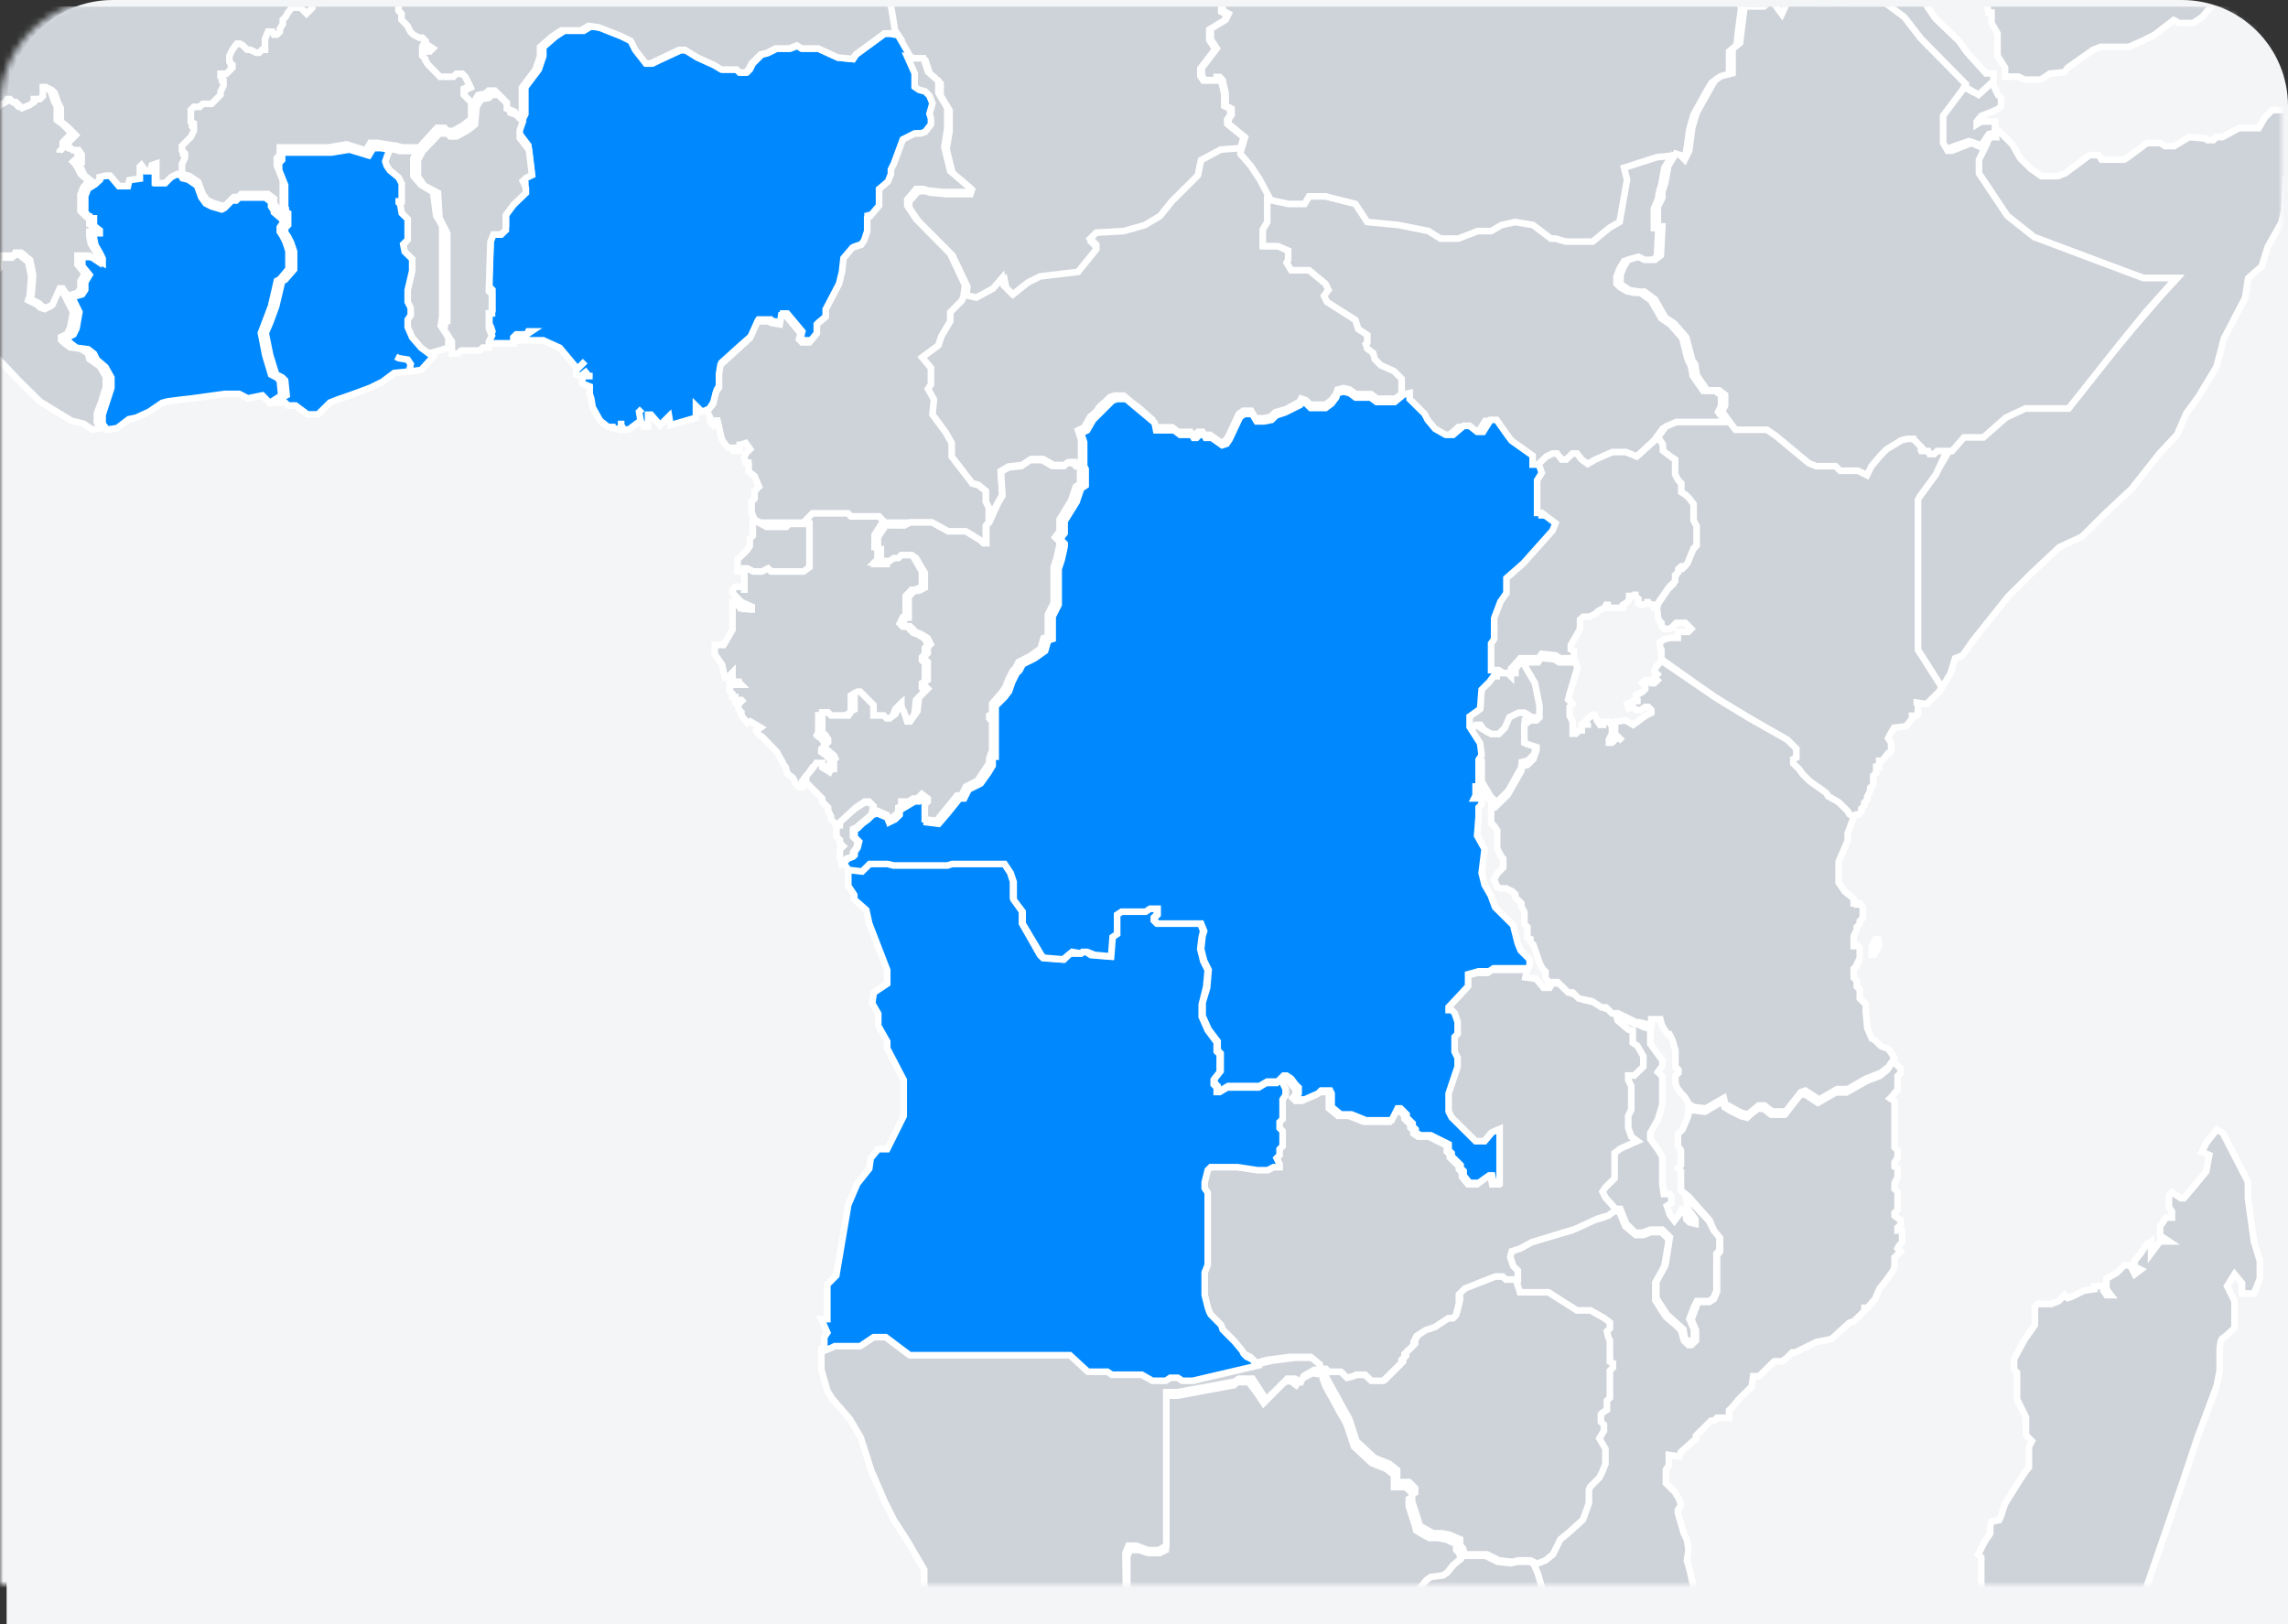 <svg width="345" height="245" viewBox="0 0 345 245" fill="none" xmlns="http://www.w3.org/2000/svg">
<rect x="0" y="0" width="345" height="245" fill="#333333" stroke="none"/>
<path d="M1 16C1 7.163 8.163 0 17 0H329C337.837 0 345 7.163 345 16V245H1V16Z" fill="#F4F5F7"/>
<mask id="mask0_30_2964" style="mask-type:alpha" maskUnits="userSpaceOnUse" x="0" y="0" width="344" height="239">
<path d="M0 16C0 7.163 7.163 0 16 0H328C336.837 0 344 7.163 344 16V239H0V16Z" fill="#F4F5F7"/>
</mask>
<g mask="url(#mask0_30_2964)">
<g clip-path="url(#clip0_30_2964)">
<rect width="345" height="245" transform="translate(-0.471 1)" fill="#F4F5F7"/>
<path d="M17.665 64.576L16.132 64.8L15.475 63.903V62.556L16.789 58.517V56.946L15.913 55.375L14.599 54.253L14.161 53.355L13.286 52.682L11.534 52.458L10.658 51.785L10.22 51.336V50.887L11.096 50.438L11.534 49.541L11.972 47.072L10.877 44.828L12.41 44.379L12.848 43.706V42.584L13.505 41.462L12.41 40.115V38.769H14.161L15.037 39.442L15.475 39.666V38.993L15.037 38.096L14.38 36.974L14.161 35.851V35.178H15.037V34.729L14.161 34.056V32.934H13.723L12.848 32.036V29.568L13.286 28.446L14.38 27.773L15.037 27.099V26.651L16.57 26.426L17.884 27.997H19.198L19.417 27.099L20.95 26.875V25.08L21.169 24.855L21.825 25.753H22.482L22.701 24.855L23.358 24.631V27.548H24.672L25.548 26.651L26.424 26.202L27.3 26.426L27.519 26.875L28.395 27.099L29.708 27.997L30.365 29.792L31.022 30.69L31.898 31.139L33.431 31.588L33.869 31.363L34.964 30.241H35.62L36.058 29.792H40L40.876 30.466V31.139L41.314 31.812V32.036L42.627 33.158V33.607L42.19 34.281V34.954L42.627 35.627L43.066 36.525L43.503 37.871V40.564L42.19 42.135L41.752 42.359L40.876 46.174L39.343 50.214L40 53.58L40.876 56.497L41.752 56.946L42.19 57.395L42.409 59.639L41.752 60.088L40.657 60.761L39.562 59.639L37.372 60.088L36.058 59.415H33.869L29.051 60.088L27.081 60.312L25.329 60.537L24.453 60.761L22.482 62.108L20.512 63.005L19.417 63.23L17.665 64.576Z" fill="#0089FF" stroke="white"/>
<path d="M297.821 -8.191V-12.23H298.722L300.298 -14.026V-18.29L300.973 -18.738H302.324L303.45 -17.841H304.8L305.476 -18.29H307.727L317.858 -13.352V-6.844H318.533L318.983 -8.415L327.763 -20.085L329.114 -22.329L331.14 -23.9L339.92 -26.144L348.475 -28.164L349.15 -26.817L352.978 -19.412V-18.065L353.653 -17.616L354.779 -14.475L355.679 -13.577L354.328 -12.679L352.978 -12.23L352.077 -11.781L350.726 -10.435V-7.069L350.051 -6.396L347.349 -4.825L343.972 -4.152L340.596 -2.356L339.47 -1.907L335.418 -1.01L333.392 1.01L332.041 2.581L330.69 3.478H328.439L328.214 3.254L327.763 3.03L324.837 5.274L323.036 6.171L321.01 7.069H316.732L315.607 7.518L311.779 10.211L311.329 10.884L309.078 11.108L307.727 12.006H305.251L304.35 11.557H302.324V10.211L301.198 8.415V5.049L300.298 3.478V1.908H299.848L299.172 -1.683L298.947 -2.132V-3.254L297.146 -4.825H298.047V-5.947L297.596 -6.396V-7.742L297.821 -8.191Z" fill="#CED3D9" stroke="white"/>
<path d="M300.955 20.675L300.728 19.089L303.461 21.808L304.599 23.847L306.194 25.433L307.788 26.566H310.293L311.432 26.112L315.076 23.394H316.443L316.898 24.073H318.72H319.404H320.315L320.998 23.62L323.731 21.581H325.781L326.464 22.034H327.83L330.108 20.675L332.613 20.902L332.841 21.128H333.752L334.208 20.675H335.119L337.624 19.316H338.99H340.585L341.496 17.73L342.635 16.597H345.368L346.279 17.277V17.73L346.051 19.316L345.595 20.222V21.581L346.051 22.261V25.433L346.734 25.659L347.645 26.566L344.684 27.019L344.457 31.776L344.001 33.589L341.951 37.214L341.04 40.159L338.99 41.972L338.535 44.917L335.346 51.034L334.208 55.339L331.475 59.87L329.653 62.362L328.286 65.534L325.553 68.479L321.453 73.69L317.582 77.315L313.937 80.94L310.521 82.526L306.422 86.377L302.777 90.002L297.539 96.573L295.945 98.838L294.806 99.291L294.123 101.557L292.756 103.822L289.112 97.932V75.276L291.617 71.877L293.895 68.026L295.945 65.76H298.906L302.322 62.815L305.283 61.456H310.977H311.888L313.254 59.87L315.987 56.245L321.681 49.448L325.781 44.69L328.286 41.972H323.275L306.649 35.855L302.55 32.683L300.728 29.737L298.222 26.339V24.3L299.133 22.488L300.044 20.675H300.955Z" fill="#CED3D9" stroke="white"/>
<path d="M301.278 16.433L301.737 16.011V14.746L301.278 14.325L300.36 12.428L299.671 12.006L297.605 13.903L295.998 13.06L295.539 13.903L292.555 17.487V21.281L293.244 22.335H293.933L295.08 21.914L296.917 21.281L298.753 21.914L299.901 20.227L300.819 20.017V18.33H300.36H299.671H298.753L298.064 18.752V18.33L298.753 17.487L300.36 16.855L301.278 16.433Z" fill="#CED3D9" stroke="white"/>
<path d="M298.335 14.302L296.757 13.378L294.051 10.606L289.993 6.448L287.514 3.214L284.132 0.673H278.496L277.369 -0.482L276.241 0.673H274.213L270.605 -2.329L270.831 -1.174L269.027 2.752L267.449 0.673L266.322 1.597H263.391V0.673L262.94 -2.56L262.715 -3.715L263.842 -6.025L264.744 -8.797L265.646 -16.189H267.9L268.576 -18.036L272.184 -20.115L273.085 -21.039L273.987 -22.425H274.438L275.791 -18.729L277.143 -15.726L279.172 -8.104L281.652 -3.253V-5.563L281.878 -6.025L283.005 -5.332L283.681 -2.791L284.808 -2.329V-2.791H286.161L287.063 -1.174L289.768 -0.251L291.797 2.752L295.404 6.217L296.531 7.834L299.462 11.068H300.589V12.223L298.335 14.302Z" fill="#CED3D9" stroke="white"/>
<path d="M192.03 -7.7L192.705 -7.249L192.303 -31.827L170.643 -44.454L151.282 -55.503L149.255 -56.631L147.905 -56.856L146.554 -56.631L142.277 -53.925L142.952 -49.866L143.402 -46.258L143.627 -44.229L145.428 -41.749V-39.494L147.68 -37.69V-36.337L146.329 -33.856L145.428 -19.876L144.753 -15.367L143.402 -12.661L140.025 -8.827L137.099 -4.994L136.198 -1.837L134.172 0.869L134.847 4.927L137.099 8.761L137.999 9.212H139.575L140.25 11.241L141.826 12.594V14.398L143.177 16.653V19.809L142.727 22.515L143.627 26.123L146.554 28.604L146.329 29.28H142.727L140.25 29.054L139.575 28.829H138.449L137.099 30.407V31.309L138.449 33.339L143.627 38.525L145.879 43.26L145.653 44.839L147.68 45.289L150.156 43.937L151.507 42.358L151.732 43.486L153.083 44.839L155.334 43.035L157.135 42.133L162.763 41.456L165.465 38.074V37.398L164.564 36.495L165.465 35.594L169.517 35.368L172.669 34.466L174.92 33.113L176.721 30.858L180.548 27.025L180.998 24.77L183.925 23.192L186.852 22.966L187.527 20.711L185.051 18.682V18.006L185.501 17.329V16.427L184.6 15.976V14.172L184.15 12.143L183.7 11.692H183.25V12.143H181.449L180.998 11.466V10.339L183.25 7.408L182.349 6.055V4.476L184.6 3.123L185.051 2.221L184.15 1.77V-0.259L185.051 -0.935L186.852 -3.867L187.302 -7.249L192.03 -7.7Z" fill="#CED3D9" stroke="white"/>
<path d="M307.281 256.467L305.708 255.119H304.36L303.462 254.669L301.889 252.871L301.439 250.624L300.091 248.398V244.78L300.99 243.432V242.982L300.091 241.184L298.743 239.386V234.891L298.294 234.442L299.193 232.644L300.091 231.295V230.172L300.316 229.497L301.439 229.273L301.664 228.823L302.338 226.8L304.585 223.205L305.484 221.856L305.933 221.325V218.71V218.26L306.382 217.361L305.484 216.462V213.765L304.136 211.037V207.023L303.686 206.573V205L305.259 202.078L306.832 199.831V197.134L307.281 196.684H309.303L310.427 196.235L310.876 195.785L311.325 195.336L311.775 195.785L312.449 195.561L314.246 194.662L315.819 194.437V193.988H317.167V194.662L317.617 195.336H318.291L317.617 194.437V192.864L319.189 191.965L320.313 190.841H321.211L321.661 191.74L321.886 192.19L322.784 191.515L321.886 191.066V190.167L322.784 189.043L323.683 187.695L324.357 187.245V189.043L325.705 187.245H327.053L325.705 186.346V184.998L326.604 183.649H327.503V182.75L327.053 182.076V180.278L327.503 179.829L328.851 180.727H329.3L330.648 179.154L332.67 176.682L333.12 174.21L331.996 173.76L332.67 172.412L334.243 170.389L335.142 170.839L338.961 178.255V180.727L339.86 187.245L340.759 190.167V192.864L339.86 195.111H338.063V193.538L336.939 192.19L335.816 193.988L336.939 196.235V200.28C336.49 200.73 335.501 201.674 335.142 201.854C334.782 202.033 334.692 203.277 334.692 203.876V206.798L334.243 209.046L331.322 216.912L329.3 222.98L319.639 251.073L318.74 253.321L316.718 254.22H314.022L313.348 254.669L310.202 256.467H307.281Z" fill="#CED3D9" stroke="white"/>
<path d="M156.988 304.393V302.814L157.438 301.911H157.887L159.012 302.814L159.912 299.88V298.3L159.237 297.172L158.562 295.818L157.213 292.884L155.863 290.853L154.513 287.694L153.614 284.986L152.714 281.375L152.489 280.472L151.589 279.344L150.24 275.959L151.365 274.83L151.814 273.251L152.939 272.574L153.614 272.799L154.513 273.476L154.963 275.282L155.863 276.184L157.213 277.087L159.012 277.764H160.362L160.587 277.313H163.061L164.185 277.99H165.085V277.538L165.76 276.636L167.334 275.282L168.009 275.056L169.134 274.605L169.584 271.22V251.812L169.809 251.586L171.158 252.263L172.508 254.294L173.407 256.1C173.557 256.852 173.902 258.401 174.082 258.582C174.262 258.762 174.307 259.56 174.307 259.936L173.632 260.839L172.733 262.644V263.998L173.182 265.126L174.307 264.675H179.031L179.255 263.547L180.83 263.772L181.73 261.967L183.304 260.387L184.204 259.033L184.879 258.131V256.551L185.778 255.197L187.803 254.294L189.827 255.874L192.751 257.228L194.775 258.131L195.9 257.679H197.699L199.049 257.228L199.949 257.002L200.848 255.874L201.073 253.617L201.748 252.489L201.973 251.586L202.648 251.36C203.023 251.21 203.817 250.909 203.997 250.909C204.177 250.909 204.672 250.608 204.897 250.458L206.022 249.555L206.921 248.201L207.596 247.298L207.821 245.944L208.496 244.365L209.171 243.462L210.745 242.559L211.87 241.656L212.995 240.754L214.119 239.4L215.244 238.046L216.143 237.369L217.943 237.143L218.618 236.692L219.517 235.563L220.642 234.661H224.016L225.815 235.563L227.84 235.789L228.739 235.563H230.539C230.899 235.563 231.439 236.015 231.663 236.24L232.563 238.271L233.238 240.528L233.463 243.236L234.363 245.042L235.487 248.201L235.262 252.94V254.52L235.712 255.874L235.262 257.679H234.812L235.037 259.033H234.138L233.013 257.679H230.539L230.089 259.485L229.189 260.613L228.514 262.193V263.547L228.739 264.675L229.639 266.029L231.439 267.609H234.812V267.383V265.126L235.262 264.675H235.712H236.837H238.186L239.761 264.901V265.578L237.736 272.574L237.062 274.605L236.162 275.959L235.712 276.861L233.463 277.99L232.338 279.118L230.539 280.923L228.964 284.083L226.715 287.694L224.466 290.853L221.992 293.561L220.417 294.689L216.368 299.429L215.244 300.557L213.444 301.911L211.42 303.716L207.371 306.65L205.347 308.004L203.772 308.681H199.274L198.824 310.487H197.025L195.675 309.81L195.225 310.261L193.651 311.389L191.851 311.615L191.402 310.938H190.277L189.152 310.487H187.353L186.228 311.164H185.328L184.654 310.487H181.055L179.255 311.389L177.681 313.195H176.106L175.207 312.743H173.407L172.508 313.195H171.383L170.483 313.872L169.584 314.549L168.459 315H166.66L165.31 314.774L164.635 314.097L163.735 312.969L162.611 312.743L161.936 312.292L161.711 311.389L161.261 310.261L160.587 310.938L160.137 312.743L159.237 312.292L159.012 310.261L159.912 309.584V307.778L158.562 305.747L156.988 304.393Z" fill="#CED3D9" stroke="white"/>
<path d="M257.685 184.13L254.511 180.765H254.284L254.511 182.336L255.645 183.906V184.579L254.738 184.355L254.284 183.906L254.058 182.336H253.604L253.151 183.233L252.471 184.13L251.791 183.233L251.337 181.887L252.017 181.438V180.541L251.791 180.092H250.884L250.657 178.522V176.503V174.484L249.977 173.363L248.843 171.792V170.895L249.977 168.876L250.657 166.633V162.371L249.977 161.698L250.657 160.801V159.903L249.977 159.006L248.843 157.436V155.417L248.39 154.968H247.936L247.03 154.52H246.576L243.629 153.174H243.402H242.949L243.176 154.071L244.082 154.744L244.763 155.417L245.443 155.641V157.436L245.896 157.66L247.03 159.455V161.249L246.576 161.698L245.669 162.371H244.763V163.044L245.216 163.941V165.063V165.96V167.53L244.763 168.428V168.876V170.222L245.216 171.568L246.123 172.241L245.216 172.69L243.629 173.363L242.722 174.036V176.952V177.849L241.362 179.195L240.909 179.868L241.362 180.765L242.722 182.336H244.309L245.216 184.579L246.576 185.925H247.71L248.843 185.476H249.75H250.657L251.791 186.598L251.337 189.514L251.11 190.86L249.75 193.328V195.795L251.337 198.263L253.831 200.506L254.058 201.852L254.738 202.525L255.418 201.852V200.506L254.738 198.936L255.418 197.141L255.871 196.244H257.685L258.365 195.795L258.818 194.674V189.065L259.272 188.617V186.598L258.365 185.476L257.685 184.13Z" fill="#CED3D9" stroke="white"/>
<path d="M238.028 264.277H235.532V259.346L235.305 258.674H234.625L234.398 257.329H234.851L235.305 255.536L234.851 254.191L235.078 247.916L233.944 244.778L233.036 242.985L232.809 240.52L231.901 237.382L231.221 235.813L232.355 235.365L233.49 234.469L234.625 232.227L235.759 231.331L238.028 229.314L238.936 226.848V224.831L239.163 224.383L240.525 223.038C240.706 222.859 241.205 221.619 241.432 221.021V218.78L240.525 217.211L241.205 216.09V215.194L240.751 214.746V213.625L240.978 213.401L241.659 212.953V211.608L242.113 211.16V207.126L242.567 206.677V206.005L242.113 205.781V202.643L241.886 202.195L241.659 201.298L242.113 200.85V199.954L241.205 199.281L239.163 198.161H237.121L236.213 197.488L234.851 196.592L232.809 195.471H229.405H228.498L228.044 194.126L228.271 191.885L227.59 191.213L227.136 189.644V188.972L228.498 188.523L230.54 187.403L236.894 185.61L240.298 184.041L241.886 183.593L242.794 182.696H244.155L245.063 184.937L246.651 186.282H247.786L248.921 185.834H250.509L251.644 186.955L251.417 188.299L250.963 190.989L249.601 193.454V196.144L251.19 198.609L252.778 199.954L253.459 200.626L253.913 202.195L254.594 202.867H255.048L255.728 202.195V200.626L255.048 199.057L255.955 196.592L256.182 196.368H257.771L258.451 195.919L258.905 194.799V189.42L259.359 188.748V186.73L258.451 185.61L257.771 184.041L256.182 182.248L254.594 180.455L253.459 179.558V176.645L253.005 176.197L253.459 175.748V173.507L253.005 172.835V171.042L253.686 170.369L254.367 168.801L254.594 168.128V167.008L255.275 167.456L257.09 167.68L258.225 167.008L259.359 166.335L259.813 166.111L260.04 167.008L261.174 167.68L262.536 168.352L263.444 168.576L263.898 168.128L265.032 167.232H265.94L267.074 168.128H267.755H269.117L271.386 165.215L272.067 164.991L274.109 166.335L276.832 164.766H278.421L280.009 163.87L281.598 162.973L283.413 162.301L284.548 161.405L285.455 160.06L286.59 161.18V161.853L286.136 162.301V164.318L285.228 165.439L285.001 165.663L285.682 166.111V173.059L286.136 173.507V174.628L285.682 175.3V175.973L286.136 176.197V177.541L285.682 178.438V179.334L286.136 179.783V182.472L285.682 182.92V183.369L286.59 184.041V184.713L286.136 185.162V185.61H286.817V187.403L286.363 187.851L286.136 188.299L286.59 188.748L286.136 189.196L285.682 189.644V190.989L285.455 191.661L284.321 193.23L283.413 194.351L282.732 195.919L281.598 197.264H281.144V197.712L280.69 198.161L279.555 199.281L278.874 199.505L276.151 201.971L273.882 202.419L270.705 203.988H270.251L269.344 204.884L268.663 205.333H267.528L265.259 207.574H264.351L264.124 209.143L262.309 210.936L261.174 212.28L260.721 212.729V213.849H258.905L258.451 214.297H257.998L255.728 216.539V216.987L253.459 219.004L253.232 219.676L251.644 219.452V221.021L251.19 221.694V223.711L251.644 224.159L252.551 225.055L253.232 226.176L253.459 227.072L253.005 227.745V228.193L253.913 231.331L254.367 232.227C254.442 232.676 254.594 233.617 254.594 233.796C254.594 233.975 254.442 234.917 254.367 235.365L254.821 236.934L255.501 240.072L255.048 242.089L253.913 244.778L253.686 245.226L254.594 244.778L255.275 245.451V246.123L254.367 247.468L253.459 249.261L252.551 250.157L251.19 250.829L250.055 251.278L246.425 252.398L245.063 253.071L243.475 253.743L242.113 254.64L240.298 255.536L239.39 256.881L238.255 258.674L237.575 259.122H238.028L239.844 260.467V264.053L239.39 264.501L238.028 264.277Z" fill="#CED3D9" stroke="white"/>
<path d="M175.784 233.783V210.732V210.506H177.571L186.062 208.924L186.509 208.472H188.297L189.638 210.28L190.531 211.636L193.66 208.472L194.553 208.246L195.447 208.924L196.118 208.02L197.905 207.116L199.469 207.342V208.02L199.916 209.15L201.033 211.184L202.151 213.218L203.044 214.8L204.162 218.19L206.843 220.675L207.96 221.127L209.078 221.579L210.195 222.483V224.291H210.865H211.982L212.429 224.743L212.876 225.195V225.873L212.429 226.099V227.229L212.653 227.907L213.323 229.941L213.546 230.845L214.664 231.523L215.557 231.975H216.898L218.015 232.201L219.58 232.879V233.783L220.026 234.235L220.25 235.139L219.133 236.043L218.239 237.173L217.568 237.625L215.781 237.851L215.111 238.303L212.653 241.241L210.642 242.823L208.854 243.953L208.184 244.857L207.513 246.439L207.29 247.795L205.726 250.055L203.715 251.411L201.704 252.089L201.48 252.993L200.81 254.123L200.587 256.383L199.693 257.513L197.458 258.191H195.671L194.553 258.643L189.638 256.383L187.627 254.801L185.616 255.705L184.722 257.061V258.643L183.158 260.903L181.594 262.485L180.7 264.293L179.136 264.067L178.912 265.197H174.22L173.103 265.649L172.656 264.519V263.163L173.549 261.355L174.22 260.677V259.999L173.996 259.095L173.326 256.609L172.432 254.801L171.092 252.767L169.751 252.089L169.974 251.185V234.687L170.421 233.783H171.762L173.103 234.235H174.89L175.784 233.783Z" fill="#CED3D9" stroke="white"/>
<path d="M147.343 274.644L149.625 276.232H149.853L150.993 275.098L151.45 273.51L152.591 272.829L153.275 273.056L154.188 273.737L154.644 275.551L155.557 276.459L156.926 277.366L158.751 278.047H160.12L160.348 277.593H162.858L163.998 278.273H164.911V277.82L165.596 276.912L167.193 275.551L169.018 274.871L169.474 271.587V251.961L169.702 251.734L169.931 250.827L169.702 234.268L170.159 233.134H171.3L173.125 233.814H174.722L175.863 233.134V209.997H177.46L186.13 208.409L186.814 207.955H188.868L190.921 211.131L194.115 207.955H195.256L196.169 208.409L196.625 207.502L198.222 206.594H199.591V205.914L198.222 204.78H195.256L191.834 205.233L179.741 207.955H178.372L177.46 207.502H176.547L175.863 207.955H173.809L172.212 207.048H167.649L166.736 206.594H163.998L161.261 204.099H159.892H136.848L133.197 201.377H131.372L129.318 202.738H126.809H125.44L123.843 203.419V206.594L124.755 209.77L125.44 210.904L128.178 214.08L129.775 216.802L131.372 221.792L133.425 226.556L134.794 229.278L136.848 232.453L139.357 236.763V248.558L140.955 251.28V255.59V256.724V258.993L141.639 259.673V261.941L142.552 262.849V265.344L143.692 266.705V268.293L145.061 271.468L147.343 274.644Z" fill="#CED3D9" stroke="white"/>
<path d="M200.269 206.279H199.591L199.817 206.506V206.96L200.043 207.869L202.303 211.958L203.433 214.002L204.563 217.409L207.274 219.908L209.534 220.816L210.664 221.725V223.542H212.472L213.376 224.451V225.132L212.924 225.359V226.495L213.827 229.221L214.053 230.13L216.087 231.265H217.443L218.573 231.492L220.155 232.174V233.083L220.607 233.537L220.833 234.445H224.222L226.03 235.354L228.064 235.581L228.968 235.354H230.775L231.227 235.581L231.679 235.808H231.905L233.035 235.354L234.165 234.445L235.295 232.174L236.425 231.265L238.685 229.221L239.588 226.722V224.678L239.814 224.224L241.17 222.861L241.622 221.952L242.074 220.816V219.908V218.545L241.17 216.955L241.848 215.819V214.911L241.396 214.456V213.32L241.622 213.093L242.3 212.639V211.276L242.752 210.822V208.323V206.733L243.204 206.279V205.597L242.752 205.37V202.872V202.19L242.526 201.736L242.3 200.827L242.752 200.373V199.464L241.848 198.783L239.814 197.647H237.781L233.487 194.921H229.194L228.742 193.558V192.65H227.16L226.708 192.196H225.578L221.059 194.013L220.155 194.921V196.057L219.703 197.874L219.251 198.556H218.573L217.895 199.01L217.217 199.464L216.313 199.919L215.183 200.373L214.505 200.827L213.827 201.282L213.376 202.19V202.644L212.472 203.553L212.02 204.007V204.462L211.568 204.916V205.37L209.308 207.642L208.856 208.096H207.048L206.144 207.187H204.789L204.337 207.415L203.433 207.642L202.529 206.733H201.625H200.721L200.269 206.279Z" fill="#CED3D9" stroke="white"/>
<path d="M184.07 22.563L187.045 22.335V22.563L188.418 24.157L190.02 26.434L191.622 29.394V32.581L190.935 33.947V35.086V36.452H193.223L194.825 37.135V38.501L194.596 38.956L195.283 40.095H197.8L200.546 42.144L201.003 43.054L200.317 43.965L200.775 44.876L205.122 47.608L205.58 48.974L206.953 49.885V51.023L206.724 51.251L206.953 51.934L207.868 52.617L208.097 53.528L209.012 54.439L211.072 55.349L212.216 56.488V57.854V58.765L210.385 60.131H207.639L206.724 59.448H204.436L203.521 58.765L202.605 58.537L201.69 58.765L201.461 59.448L200.775 60.358L199.859 61.041H197.571L196.885 60.358L196.198 60.131L195.969 60.586L193.91 61.724L192.308 62.18L191.622 62.863L190.477 63.091H189.333L188.647 61.952H187.503L186.816 62.407L185.214 65.823L184.757 66.506L184.07 66.734L182.469 65.595H181.553L181.324 65.14H180.638L180.18 65.595H179.723L179.494 65.14H177.663L176.748 64.457H174.002L173.773 63.318L171.714 61.497L170.798 60.814L169.425 59.675H168.053L167.366 59.903L166.68 60.586C166.298 60.89 165.535 61.542 165.535 61.724C165.535 61.907 164.773 62.559 164.391 62.863L163.476 64.457L162.561 64.912L163.018 66.278V69.921L162.561 70.149L162.103 69.693H161.188L160.73 70.149H158.899L157.298 69.238H155.467L154.094 70.149L152.035 70.376L150.891 71.059L151.119 74.702L150.433 75.841L149.06 78.573V76.524L148.602 75.613V74.019L147.458 73.109L146.543 72.881L144.941 70.832L143.339 68.783V66.734L142.424 65.14L140.365 62.407L140.593 60.131L139.678 58.537L140.136 57.854V55.349L138.763 53.756L141.28 51.934L141.738 50.568L143.111 48.291V46.925L144.941 45.104L145.17 44.421L147.229 44.876L149.746 43.51L151.119 41.916L151.348 43.054L152.721 44.421L155.009 42.599L156.84 41.688L162.561 41.005L165.307 37.59V36.907L164.391 35.996L165.307 35.086L169.425 34.858L172.629 33.947L174.917 32.581L176.748 30.304L176.977 30.077L180.638 26.434L181.096 24.157L184.07 22.563Z" fill="#CED3D9" stroke="white"/>
<path d="M273.044 -23.18V-22.497L271.477 -20.223L267.67 -17.948L266.998 -16.128H264.758L264.311 -13.171L263.863 -8.849L262.967 -6.347L261.847 -3.845L262.519 1.387L262.071 4.799L261.847 6.847L260.727 7.756V11.396L258.936 11.851L258.04 12.533L257.368 13.671L255.353 17.31C255.129 18.069 254.681 19.631 254.681 19.812C254.681 19.994 254.382 22.011 254.233 22.997L253.561 24.59L252.889 23.68L252.218 23.452L251.098 25.272L250.65 27.774C250.501 28.229 250.202 29.23 250.202 29.594C250.202 29.958 249.754 30.959 249.53 31.414V34.371H250.202L249.978 38.693L249.082 39.375H247.515L246.619 38.92L245.051 39.375L244.38 40.513L243.932 41.65V42.787L244.38 43.242L245.499 43.925L246.619 44.152H247.515L249.082 45.289L250.65 48.019L251.994 48.929L253.785 50.976L254.457 53.706C254.532 54.009 254.726 54.661 254.905 54.843C255.084 55.025 255.278 56.132 255.353 56.663L256.92 58.938H258.712L259.608 59.62V61.213L259.16 62.123L260.504 63.942H252.442L250.874 64.625L249.53 66.445L246.395 69.402L244.828 68.719H243.708H242.812L241.244 69.402L240.349 69.857L239.229 70.539L238.333 69.857L237.661 68.947H236.99L236.094 69.857H235.422L234.75 68.947H234.078L233.183 69.402L232.287 70.311H230.495V68.719L228.704 67.582L227.584 66.899L226.688 65.99V65.535L225.121 63.487H224.225L223.105 65.307H222.209L221.09 64.397H220.194L219.746 64.852L218.626 65.762H217.507L216.163 64.852L214.819 63.487L214.371 62.578L213.476 61.668L212.132 60.303V59.393L211.684 59.165V57.118L210.564 55.981L208.549 55.071L207.653 54.161L207.429 53.251L206.533 52.569L206.309 51.886L206.533 51.659V50.521L205.19 49.611L204.742 48.247L200.487 45.517L200.039 44.607L200.711 43.697L200.263 42.787L197.8 40.74H195.112L194.441 39.603L194.664 39.148V37.783L193.097 37.1H190.857V34.598L191.529 33.461V30.049L189.962 27.092L188.618 25.044L187.05 23.225V22.997L187.722 20.722L185.259 18.675V17.993L185.707 17.31V16.4L184.811 15.945V14.126L184.363 12.079L183.915 11.623H183.467V12.079H181.676L181.228 11.396V10.259L183.467 7.302L182.572 5.937V4.344L184.811 2.98L185.259 2.07L184.363 1.615V-0.433L185.259 -1.115L187.05 -4.072L187.498 -7.484L192.201 -7.939L192.873 -7.484V-11.351L192.649 -21.36L192.425 -30.232V-34.781L192.821 -35.236H197.8V-46.155H197.352V-48.202H231.615L232.735 -49.567L232.982 -48.202H242.364L244.604 -46.61L246.619 -46.155L247.067 -46.61V-47.747L248.411 -49.794H249.53L250.426 -50.477L251.994 -53.206L254.009 -53.661L254.457 -55.026L255.577 -55.709L256.025 -54.799V-54.344L256.92 -53.434H257.368L258.04 -52.524H258.712L262.743 -48.657V-46.61L264.087 -44.562L264.982 -43.425L265.206 -42.742L264.087 -42.06V-41.605L264.534 -41.378L264.758 -39.785L264.982 -39.558V-38.876L264.534 -38.42V-37.283L265.43 -33.189V-30.232L265.878 -29.549V-28.867L266.774 -27.957L267.446 -27.274C267.744 -27.198 268.341 -27.001 268.341 -26.819C268.341 -26.637 269.834 -25.379 270.581 -24.772L271.925 -23.635L273.044 -23.18Z" fill="#CED3D9" stroke="white"/>
<path d="M191.085 33.485V30.076L194.236 30.758H196.713L197.388 29.621H199.864L204.367 30.758L206.167 33.485L210.895 33.94L215.397 34.849L217.198 35.986H219.899L222.826 34.849H223.951H224.852L226.428 33.94L228.454 33.485L231.155 33.94L233.856 35.986H234.532L236.107 36.441H238.133H240.159L242.636 34.395L244.211 33.485L245.337 27.12L244.887 25.302L249.839 23.71L252.09 23.483L250.965 25.302L250.515 27.802C250.364 28.257 250.064 29.257 250.064 29.621C250.064 29.985 249.614 30.985 249.389 31.439V34.395H250.064L249.839 38.714L248.939 39.396H247.363L246.463 38.941L244.887 39.396L244.211 40.532L243.761 41.669V42.806L244.211 43.26L245.337 43.942L246.463 44.17H247.363L248.939 45.306L250.515 48.034L251.865 48.943L253.666 50.989L254.341 53.717C254.417 54.02 254.612 54.672 254.792 54.854C254.972 55.036 255.167 56.142 255.242 56.672L256.818 58.946H258.619L259.519 59.627V61.219L259.069 62.128L260.42 63.947H252.315L250.74 64.629L249.389 66.447L246.237 69.402L244.662 68.721H243.536H242.636L241.06 69.402L240.159 69.857L239.034 70.539L238.133 69.857L237.458 68.948H236.783L235.882 69.857H235.207L234.532 68.948H233.856L232.956 69.402L232.055 70.312H230.254V68.721L228.454 67.584L227.328 66.902L226.428 65.993V65.538L224.852 63.492H223.951L222.826 65.311H221.925L220.8 64.401H219.899L219.449 64.856L218.323 65.765H217.198L215.847 64.856L214.497 63.492L214.046 62.583L213.146 61.673L211.795 60.309V59.4L211.345 59.173V57.127L210.219 55.99L208.193 55.081L207.293 54.172L207.068 53.263L206.167 52.581L205.942 51.898L206.167 51.671V50.535L204.817 49.625L204.367 48.261L200.089 45.533L199.639 44.624L200.314 43.715L199.864 42.806L197.388 40.76H194.687L194.011 39.623L194.236 39.169V37.804L192.661 37.123H190.41V34.622L191.085 33.485Z" fill="#CED3D9"/>
<path d="M252.09 23.483L250.965 25.302L250.515 27.802C250.364 28.257 250.064 29.257 250.064 29.621C250.064 29.985 249.614 30.985 249.389 31.439V34.395H250.064L249.839 38.714L248.939 39.396H247.363L246.463 38.941L244.887 39.396L244.211 40.532L243.761 41.669V42.806L244.211 43.26L245.337 43.942L246.463 44.17H247.363L248.939 45.306L250.515 48.034L251.865 48.943L253.666 50.989L254.341 53.717C254.417 54.02 254.612 54.672 254.792 54.854C254.972 55.036 255.167 56.142 255.242 56.672L256.818 58.946H258.619L259.519 59.627V61.219L259.069 62.128L260.42 63.947H252.315L250.74 64.629L249.389 66.447L246.237 69.402L244.662 68.721H243.536H242.636L241.06 69.402L240.159 69.857L239.034 70.539L238.133 69.857L237.458 68.948H236.783L235.882 69.857H235.207L234.532 68.948H233.856L232.956 69.402L232.055 70.312H230.254V68.721L228.454 67.584L227.328 66.902L226.428 65.993V65.538L224.852 63.492H223.951L222.826 65.311H221.925L220.8 64.401H219.899L219.449 64.856L218.323 65.765H217.198L215.847 64.856L214.497 63.492L214.046 62.583L213.146 61.673L211.795 60.309V59.4L211.345 59.173V57.127L210.219 55.99L208.193 55.081L207.293 54.172L207.068 53.263L206.167 52.581L205.942 51.898L206.167 51.671V50.535L204.817 49.625L204.367 48.261L200.089 45.533L199.639 44.624L200.314 43.715L199.864 42.806L197.388 40.76H194.687L194.011 39.623L194.236 39.169V37.804L192.661 37.123H190.41V34.622L191.085 33.485V30.076L194.236 30.758H196.713L197.388 29.621H199.864L204.367 30.758L206.167 33.485L210.895 33.94L215.397 34.849L217.198 35.986H219.899L222.826 34.849H223.951H224.852L226.428 33.94L228.454 33.485L231.155 33.94L233.856 35.986H234.532L236.107 36.441H238.133H240.159L242.636 34.395L244.211 33.485L245.337 27.12L244.887 25.302L249.839 23.71L252.09 23.483ZM252.09 23.483L252.766 23.71" stroke="white"/>
<path d="M222.52 111.555L221.398 109.749L222.071 109.072H222.745L223.194 109.749L224.317 110.426H225.439L225.889 109.975L226.338 109.523L227.011 107.943L228.134 107.265H229.257L230.604 108.168L229.931 108.62V109.072V110.878V111.329L230.38 111.555L231.727 112.007V112.458L231.278 113.813L230.38 114.716L229.481 114.942V115.619L228.583 117.2L227.46 119.232L225.664 121.038L224.766 120.135L223.419 117.877V114.716L222.745 113.587L222.52 111.555Z" fill="#CED3D9"/>
<path d="M229.931 110.878V111.329L230.38 111.555L231.727 112.007V112.458L231.278 113.813L230.38 114.716L229.481 114.942V115.619L228.583 117.2L227.46 119.232L225.664 121.038L224.766 120.135L223.419 117.877V114.716L222.745 113.587L222.52 111.555L221.398 109.749L222.071 109.072H222.745L223.194 109.749L224.317 110.426H225.439L225.889 109.975L226.338 109.523L227.011 107.943L228.134 107.265H229.257L230.604 108.168L229.931 108.62V109.072M229.931 110.878H229.481M229.931 110.878V109.072M229.931 109.072H229.481" stroke="white"/>
<path d="M232.416 108.184H231.038L229.891 107.495H228.972L227.595 108.184L226.907 109.79L225.988 110.708H224.841L223.693 110.02L223.234 109.331H222.545L221.857 110.02L221.398 109.331V107.724L223.234 106.577V103.822L224.382 102.675L225.07 101.527H225.988V101.068H226.677L227.366 101.527L227.825 101.986V101.527H228.513V100.838L229.891 99.231H230.35L230.809 100.15L232.186 102.445L232.875 105.888V107.724L232.416 108.184Z" fill="#CED3D9" stroke="white"/>
<path d="M115.579 79.465L113.972 78.573H113.743H113.513V80.804L113.054 81.251V82.367L112.595 83.036L111.218 84.375V86.16H113.054L113.972 86.607H115.35L116.268 86.16L116.727 86.607H121.777L122.695 85.937V85.268V84.821V79.465L122.236 79.019H119.022L118.563 79.465H115.579Z" fill="#CED3D9" stroke="white"/>
<path d="M135.415 5.319L137.221 8.461L137.898 10.257L138.35 11.604V13.175L139.027 13.624L139.93 13.848L140.607 14.522L141.058 15.644L140.832 16.317L140.607 17.215L140.832 17.889V18.787L139.93 19.909L139.252 20.133H138.35L136.544 21.031L135.19 24.622L134.738 25.52V26.194L134.287 27.316L132.932 28.438V30.907L131.578 32.478H131.127V32.703V34.723L130.675 36.07L130.224 36.743L128.87 37.192L127.515 38.763L127.29 40.783L126.838 42.579L124.807 46.395V47.517L123.452 48.639V49.986L122.324 51.333H121.195L120.744 50.884L120.97 49.986L118.712 47.293H118.035L117.81 48.639L116.455 48.415L116.23 48.191H114.424L113.295 50.66L111.264 52.455L108.781 54.7L108.555 56.047V56.72V58.067L108.104 58.74L107.652 60.536L106.975 61.658L105.847 62.107L104.944 61.209V63.005L101.107 64.127L100.881 62.78L99.527 64.127L98.172 62.556H97.721V64.352H97.044L96.592 63.454L94.787 64.8H94.109L93.658 64.127L93.432 64.8L92.529 64.576L91.627 64.352L90.498 63.454L89.369 61.434L89.144 60.087L88.918 59.413V58.291L87.789 57.842V57.169L88.128 56.72V56.271L87.564 56.72L86.886 56.495V55.822L86.661 55.149L84.404 52.455L81.921 51.333H77.858L78.084 51.108L78.761 50.884L79.438 50.435H78.987H77.858L77.406 50.884V51.782H73.795V50.884L74.246 49.986L74.021 49.313L73.795 48.864V46.619H74.246V43.701L73.795 43.252V41.906L74.021 35.845L74.472 34.723H75.601L76.278 34.05V31.805L77.406 30.234L79.212 28.438V27.54L78.761 27.091V26.642L79.212 26.194L80.115 25.745L79.664 21.929L78.309 20.133V19.011L79.212 17.215V13.175L81.244 10.482L81.921 8.461V7.115L83.727 5.543L85.081 4.646H88.015L89.144 3.972L90.724 4.197L92.304 4.87L94.109 5.543L95.464 6.217L96.141 7.564L97.721 9.584H98.398L99.301 9.135L102.687 7.564H103.589L105.395 8.686L107.878 9.808L109.007 10.482H111.264L111.715 10.93H112.618L113.07 10.482L113.521 9.584L114.875 8.237L115.778 8.012L117.132 7.339H119.164L120.292 6.89L120.97 7.339H123.452L126.387 8.686L128.644 8.91L129.095 8.237L133.384 5.094H134.287L135.415 5.319Z" fill="#0089FF"/>
<path d="M73.795 41.906L74.021 35.845L74.472 34.723H75.601L76.278 34.05V31.805L77.406 30.234L79.212 28.438V27.54L78.761 27.091V26.642L79.212 26.194L80.115 25.745L79.664 21.929L78.309 20.133V19.011L79.212 17.215V13.175L81.244 10.482L81.921 8.461V7.115L83.727 5.543L85.081 4.646H88.015L89.144 3.972L90.724 4.197L92.304 4.87L94.109 5.543L95.464 6.217L96.141 7.564L97.721 9.584H98.398L99.301 9.135L102.687 7.564H103.589L105.395 8.686L107.878 9.808L109.007 10.482H111.264L111.715 10.93H112.618L113.07 10.482L113.521 9.584L114.875 8.237L115.778 8.012L117.132 7.339H119.164L120.292 6.89L120.97 7.339H123.452L126.387 8.686L128.644 8.91L129.095 8.237L133.384 5.094H134.287L135.415 5.319L137.221 8.461L137.898 10.257L138.35 11.604V13.175L139.027 13.624L139.93 13.848L140.607 14.522L141.058 15.644L140.832 16.317L140.607 17.215L140.832 17.889V18.787L139.93 19.909L139.252 20.133H138.35L136.544 21.031L135.19 24.622L134.738 25.52V26.194L134.287 27.316L132.932 28.438V30.907L131.578 32.478H130.675H131.127V32.703V34.723L130.675 36.07L130.224 36.743L128.87 37.192L127.515 38.763L127.29 40.783L126.838 42.579L124.807 46.395V47.517L123.452 48.639V49.986L122.324 51.333H121.195L120.744 50.884L120.97 49.986L118.712 47.293H118.035L117.81 48.639L116.455 48.415L116.23 48.191H114.424L113.295 50.66L111.264 52.455L108.781 54.7L108.555 56.047V56.72V58.067L108.104 58.74L107.652 60.536L106.975 61.658L105.847 62.107L104.944 61.209V63.005L101.107 64.127L100.881 62.78L99.527 64.127L98.172 62.556H97.721V64.352H97.044L96.592 63.454M73.795 41.906H73.344M73.795 41.906V43.252L74.246 43.701V46.619H73.795V48.864L74.021 49.313L74.246 49.986L73.795 50.884V51.782H77.406V50.884L77.858 50.435H78.987H79.438L79.664 49.986H80.115L78.761 50.884L78.084 51.108L77.858 51.333H81.921L84.404 52.455L86.661 55.149L86.886 55.822M86.886 55.822L88.241 54.475M86.886 55.822V56.495L87.564 56.72L88.128 56.271M88.692 55.822L88.128 56.271M88.128 56.271V56.72M88.128 56.72H89.369M88.128 56.72L87.789 57.169V57.842L88.918 58.291V59.413L89.144 60.087L89.369 61.434L90.498 63.454L91.627 64.352L92.529 64.576M92.529 64.576L92.304 64.127V63.903M92.529 64.576L93.432 64.8L93.658 64.127M93.658 64.127V63.454M93.658 64.127L94.109 64.8H94.787L96.592 63.454M96.592 63.454L96.367 62.107L96.818 61.658" stroke="white"/>
<path d="M114.673 78.842L113.779 78.389L113.332 77.255V75.668L113.779 75.215V74.081L114.45 73.401L113.779 71.814L112.885 71.134V70.001V69.774H112.438L112.215 69.094L112.438 68.414L113.109 67.734L112.438 66.827L111.768 67.053H111.544V67.96H110.65V67.62L109.756 67.507L108.862 66.373L108.192 63.426H107.968L107.521 64.106L107.074 63.653V62.973L106.627 62.066L107.521 60.932L107.968 59.119L108.415 58.438V56.398L108.639 55.038L113.109 50.957L114.226 48.463H116.014L116.238 48.69L117.579 48.917L117.802 47.557H118.473L120.708 50.277L120.484 51.184L120.931 51.637H122.049L123.166 50.277V48.917L124.507 47.783V46.65L126.519 42.796L126.966 40.982L127.189 38.942L128.53 37.355L129.871 36.901L130.318 36.221L130.765 34.861V32.594H131.212L132.553 31.007V28.513L133.894 27.38L134.341 26.246V25.566L134.788 24.659L136.129 21.032L137.917 20.125H138.811L139.482 19.898L140.376 18.765V17.858L140.152 17.178L140.599 15.591L140.152 14.457L139.482 13.777L138.588 13.55L137.917 13.097V11.057L136.8 8.563L137.917 8.79H139.258L139.929 10.83L141.493 12.19V14.004L142.834 16.271V19.445L142.387 22.165L143.281 25.793L146.187 28.287L145.963 28.967H142.164L139.929 28.74L139.258 28.513H138.141L136.8 30.1V31.007L138.141 33.047L143.281 38.262L145.516 43.023L145.293 44.609L145.069 45.289L143.281 47.103V48.463L141.94 50.73L141.493 52.091L139.035 53.904L140.376 55.491V57.985L139.929 58.665L140.823 60.252L140.599 62.519L142.611 65.24L143.505 66.827V68.867L146.634 72.948L147.528 73.174L148.645 74.081V75.668L149.092 76.575V78.842L148.645 79.296V82.016H148.198L147.751 81.563L145.516 80.202H142.834L140.376 78.842H136.8H133.224L132.777 78.389H129.648H128.53L128.083 77.935H122.719L121.825 78.842H117.355H114.673Z" fill="#CED3D9"/>
<path d="M137.694 8.79H137.917M112.885 69.774V70.001V71.134L113.779 71.814L114.45 73.401L113.779 74.081V75.215L113.332 75.668V77.255L113.779 78.389L114.673 78.842H117.355H121.825L122.719 77.935H128.083L128.53 78.389H129.648H132.777L133.224 78.842H136.8H140.376L142.834 80.202H145.516L147.751 81.563L148.198 82.016H148.645V79.296L149.092 78.842V76.575L148.645 75.668V74.081L147.528 73.174L146.634 72.948L143.505 68.867V66.827L142.611 65.24L140.599 62.519L140.823 60.252L139.929 58.665L140.376 57.985V55.491L139.035 53.904L141.493 52.091L141.94 50.73L143.281 48.463V47.103L145.069 45.289L145.293 44.609L145.516 43.023L143.281 38.262L138.141 33.047L136.8 31.007V30.1L138.141 28.513H139.258L139.929 28.74L142.164 28.967H145.963L146.187 28.287L143.281 25.793L142.387 22.165L142.834 19.445V16.271L141.493 14.004V12.19L139.929 10.83L139.258 8.79H137.917M112.885 69.774H113.332M112.885 69.774H112.438L112.215 69.094L112.438 68.414L113.109 67.734L112.438 66.827L111.768 67.053H111.544V66.6V67.96H110.65V67.62M110.65 67.053V67.28V67.62M110.65 67.62L109.756 67.507L108.862 66.373L108.192 63.426H107.968L107.521 64.106L107.074 63.653V62.973L106.627 62.066L107.521 60.932L107.968 59.119L108.415 58.438V56.398L108.639 55.038L113.109 50.957L114.226 48.463H116.014L116.238 48.69L117.579 48.917L117.802 47.557H118.473L120.708 50.277L120.484 51.184L120.931 51.637H122.049L123.166 50.277V48.917L124.507 47.783V46.65L126.519 42.796L126.966 40.982L127.189 38.942L128.53 37.355L129.871 36.901L130.318 36.221L130.765 34.861V32.594M130.765 32.594H130.318M130.765 32.594H131.212L132.553 31.007V28.513L133.894 27.38L134.341 26.246V25.566L134.788 24.659L136.129 21.032L137.917 20.125H138.811L139.482 19.898L140.376 18.765V17.858L140.152 17.178L140.599 15.591L140.152 14.457L139.482 13.777L138.588 13.55L137.917 13.097V11.057L136.8 8.563L137.917 8.79" stroke="white"/>
<path d="M188.523 204.671L189.435 205.569L191.031 205.12L194.45 204.671H197.642L199.009 205.793V206.467H199.921L200.377 206.916H202.201L203.113 207.814L204.025 207.59L204.481 207.365H205.849L206.76 208.263H208.584L211.32 205.569V205.12L211.776 204.671V204.221L213.144 202.874V202.425L213.599 201.527L214.967 200.629L216.335 200.18L218.387 198.832H219.071L219.527 198.383L219.983 196.587V195.239L220.894 194.341L225.454 192.545H226.594L227.05 192.994H228.873V191.647L228.189 190.973L227.734 189.626L227.961 188.727L229.329 188.278L230.925 187.38L237.536 185.359L240.956 183.787L242.551 183.338L243.691 182.44L242.096 180.644L241.64 179.745L242.096 179.072L243.463 177.724V173.907L244.375 173.233L246.883 172.111L245.971 171.437L245.515 170.09V168.293L245.971 167.395V163.802L245.515 162.904V162.23H246.427L247.795 160.883V159.311L246.883 157.739L246.199 157.29V155.494L245.515 155.269L243.919 153.922L243.691 153.024L242.779 152.126H242.096L240.728 151.227L238.676 150.778L237.764 149.88H237.08L236.624 149.431L235.484 148.308H234.117L233.661 148.982H232.749L231.609 147.635L230.013 147.41L230.241 146.287H227.05H224.998L224.314 146.736H222.718L221.122 147.186V148.982L218.615 151.677L218.159 152.126V152.575H218.615L219.071 153.024L219.527 154.371V156.168L219.071 156.617V158.862L219.527 159.76V161.108L218.159 165.15V167.844L218.615 168.742L222.262 172.335H223.63L224.77 170.988L225.91 170.539V178.623H224.998L224.77 177.5H224.314L223.858 177.724L222.718 178.623H221.35L220.439 177.5V176.826L219.983 176.377V175.928L218.615 174.581V174.132L218.159 173.683V172.784L217.247 172.335L215.423 171.437H213.827L213.144 170.988V170.539L212.688 170.09V169.641L211.776 168.742V168.293L211.32 167.844L210.864 167.395H210.408L209.496 169.192H206.76H205.621L203.341 168.293H201.745L200.377 167.171V165.15L200.149 164.701H198.781L198.326 165.15L197.186 165.599L196.274 166.048H195.362L194.906 165.599L195.362 165.15V164.251L194.906 163.802L194.222 162.904L193.538 162.455H193.082L192.626 162.904L193.082 163.353L193.538 164.251V165.15L193.082 165.823V168.742L192.626 169.192V170.09L193.082 170.539V172.784L192.626 173.233V174.132L192.17 174.581L192.626 175.479V175.928H191.942L191.031 176.377H189.207L186.243 175.928H182.14L181.684 176.377L181.228 178.174V179.072L181.684 179.745V190.524L181.228 191.647V192.769V195.015L181.456 195.913L181.684 196.811L181.912 197.485L182.14 197.934L183.736 199.506L183.964 200.18L185.787 201.976L186.927 203.323L187.155 203.772L187.611 204.221L188.523 204.671Z" fill="#CED3D9"/>
<path d="M210.864 167.395H210.408L209.496 169.192H206.76H205.621L203.341 168.293H201.745L200.377 167.171V165.15L200.149 164.701H198.781L198.326 165.15L197.186 165.599L196.274 166.048H195.362L194.906 165.599L195.362 165.15V164.251L194.906 163.802L194.222 162.904L193.538 162.455H193.082L192.626 162.904L193.082 163.353L193.538 164.251V165.15L193.082 165.823V168.742L192.626 169.192V170.09L193.082 170.539V172.784L192.626 173.233V174.132L192.17 174.581L192.626 175.479V175.928H191.942L191.031 176.377H189.207L186.243 175.928H182.14L181.684 176.377L181.228 178.174V179.072L181.684 179.745V190.524L181.228 191.647V192.769V195.015L181.456 195.913L181.684 196.811L181.912 197.485L182.14 197.934L183.736 199.506L183.964 200.18L185.787 201.976L186.927 203.323L187.155 203.772L187.611 204.221L188.523 204.671L189.435 205.569L191.031 205.12L194.45 204.671H197.642L199.009 205.793V206.467H199.921L200.377 206.916H202.201L203.113 207.814L204.025 207.59L204.481 207.365H205.849L206.76 208.263H208.584L211.32 205.569V205.12L211.776 204.671V204.221L213.144 202.874V202.425L213.599 201.527L214.967 200.629L216.335 200.18L218.387 198.832H219.071L219.527 198.383L219.983 196.587V195.239L220.894 194.341L225.454 192.545H226.594L227.05 192.994H228.873V191.647L228.189 190.973L227.734 189.626L227.961 188.727L229.329 188.278L230.925 187.38L237.536 185.359L240.956 183.787L242.551 183.338L243.691 182.44L242.096 180.644L241.64 179.745L242.096 179.072L243.463 177.724V173.907L244.375 173.233L246.883 172.111L245.971 171.437L245.515 170.09V168.293L245.971 167.395V163.802L245.515 162.904V162.23H246.427L247.795 160.883V159.311L246.883 157.739L246.199 157.29V155.494L245.515 155.269L243.919 153.922L243.691 153.024L242.779 152.126H242.096L240.728 151.227L238.676 150.778L237.764 149.88H237.08L236.624 149.431L235.484 148.308H234.117L233.661 148.982H232.749L231.609 147.635L230.013 147.41L230.241 146.287H227.05H224.998L224.314 146.736H222.718L221.122 147.186V148.982L218.615 151.677L218.159 152.126V152.575H218.615L219.071 153.024L219.527 154.371V156.168L219.071 156.617V158.862L219.527 159.76V161.108L218.159 165.15V167.844L218.615 168.742L222.262 172.335H223.63L224.77 170.988L225.91 170.539V178.623H224.998L224.77 177.5H224.314L223.858 177.724L222.718 178.623H221.35L220.439 177.5V176.826L219.983 176.377V175.928L218.615 174.581V174.132L218.159 173.683V172.784L217.247 172.335L215.423 171.437H213.827L213.144 170.988V170.539L212.688 170.09V169.641L211.776 168.742V168.293L211.32 167.844L210.864 167.395ZM210.864 167.395V166.946" stroke="white"/>
<path d="M178.27 208.263H179.851L189.562 205.995L188.884 205.087L187.981 204.633L187.529 204.18L187.303 203.726L186.174 202.365L184.367 200.55L184.142 199.869L182.561 198.281L182.335 197.827L182.109 197.147L181.657 195.332V191.929L182.109 190.794V179.904L181.657 179.224V178.316L182.109 176.501L182.561 176.048H186.626L189.562 176.501H191.143L192.046 176.048H192.949V175.594L192.498 174.686L192.949 174.233V173.325L193.401 172.871V170.603L192.949 170.149V169.241L193.401 168.788V165.838L193.853 165.158V164.25L193.401 163.343L192.949 162.889L192.498 163.343H190.917L189.788 164.023H185.722H185.045L183.916 164.704H183.464V164.023L183.012 163.57V162.889L183.916 161.755V159.032L183.464 158.578V157.217L182.109 155.402L181.206 153.36V151.545L181.883 148.823L182.109 146.327L181.432 144.966L180.98 143.151L181.206 141.336L181.432 140.429L180.98 139.294H174.431L173.979 138.841V138.387L174.431 137.933V137.026H173.301L172.624 137.479H169.01L168.333 137.933V140.882L167.655 141.336L167.43 144.286L164.494 144.059L163.816 143.605H163.139L162.913 143.832H161.332L160.429 144.739L157.267 144.512L156.815 144.059L154.105 139.294V137.479L152.75 135.438V132.942L152.298 131.581L151.395 130.219H143.491L142.587 130.446H134.457L133.78 130.219H131.069L129.94 131.354L127.908 131.127V133.623L128.811 134.984V135.664L130.618 137.253L131.069 139.294L133.78 146.327V148.369L131.747 149.73L131.521 151.319L132.425 152.907V154.722L133.78 157.103V158.125L136.264 162.889V168.334L133.78 173.325H132.425L131.295 174.686L131.069 176.274L129.263 178.543L127.908 181.719L126.101 192.382L124.746 193.744V198.962H123.843L124.746 201.004L124.294 201.684V203.726L125.424 203.272L125.875 203.045H129.714L131.747 201.684H133.554L137.167 204.407H137.393H161.332L164.042 206.902H166.978L167.655 207.356H172.172L173.753 208.263H175.786L176.463 207.81H177.592L178.27 208.263Z" fill="#0089FF" stroke="white"/>
<path d="M183.603 164.486V163.812L183.15 163.362V162.688L184.055 161.564V158.867L183.603 158.417V157.068L182.246 155.27L181.341 153.247V151.224L182.019 148.976L182.246 146.279L181.567 144.93L181.115 143.132L181.341 141.109L181.567 140.434L181.115 139.31H174.556L174.103 138.861V138.411L174.556 137.962V137.062H173.425L172.746 137.512H169.128L168.449 137.962V140.884L167.771 141.333L167.544 144.256L165.057 144.031L163.926 143.581H163.247L163.021 143.806L161.664 143.581L160.307 144.705L157.593 144.48L157.141 144.256L154.2 139.31V137.512L152.843 135.714V133.016L152.391 131.668L151.486 130.319H143.57L142.892 130.544H134.749L133.845 130.319H131.131L130 131.443L127.964 131.218L127.286 130.319L127.512 129.869L127.964 129.42L128.643 129.195L128.869 128.97V128.521L129.321 127.846L129.547 126.947L128.869 126.273V125.149L129.321 124.924L130 124.25L130.905 123.575L131.583 122.901L132.262 122.676L133.845 123.351L134.071 124.025L134.976 123.575L135.654 122.901V122.227L137.916 120.878H138.594L139.273 120.204L140.178 120.878V121.327L139.725 121.777V124.025L141.535 124.25L142.892 122.676L144.701 120.428H145.38L146.058 119.08L147.867 118.18L148.998 116.607L149.677 115.483V114.134H150.129V108.29V106.492L151.486 105.143L152.165 104.244L152.617 102.895L153.296 101.546L153.748 101.097L154.2 100.198L156.01 99.298L157.593 98.174L158.045 96.601L158.724 96.376V93.004L159.628 91.206V85.811L160.081 84.463L160.533 82.439V81.99L159.855 81.316L160.533 80.416V78.618L162.342 75.696L163.021 73.673L163.7 73.223V70.751L163.473 70.301V66.704L163.021 65.356L163.926 64.906L164.83 63.333L166.187 61.984L167.771 60.41L168.449 60.186H169.806L174.103 63.782L174.33 64.906H177.044L177.948 65.581H179.758L179.984 66.03H180.436L180.889 65.581H181.567L181.793 66.03H182.698L184.281 67.154L184.96 66.929L185.412 66.255L186.995 62.883L187.674 62.434H188.805L189.483 63.557H190.614L191.745 63.333L192.423 62.658L193.78 62.209L196.042 61.085L196.268 60.635L196.947 60.86L197.625 61.534H199.887L200.792 60.86L201.47 59.961L201.696 59.287L202.601 59.062L203.506 59.287L204.411 59.961H206.672L207.577 60.635H210.291L211.648 59.511L212.553 59.287V60.186L214.814 62.434L215.267 63.333L216.398 64.681L217.981 65.581H219.112L220.695 64.232H221.6L222.731 65.131H223.635L224.766 63.333H225.671L227.254 65.581L227.932 66.48L231.099 68.728V70.076H232.682L233.134 71.65L232.456 72.774V74.122V75.471V77.719H233.134L235.17 79.293L234.718 80.416L230.647 85.137L227.932 87.61V89.857L227.706 90.082L227.028 91.206L226.123 93.679V96.826L225.671 97.5V98.624V101.996H225.218L224.54 102.895L223.409 104.019L223.183 106.941L221.6 108.065V109.639L223.183 112.111L223.409 113.91L222.957 114.584V118.63H222.504V119.979L222.278 120.428H222.957L223.409 119.979L222.957 119.754L222.731 119.08H223.183H223.861L224.314 119.979L224.088 120.428H223.409V121.327L222.957 121.777V123.126L222.731 126.048L223.861 128.071L223.635 129.869L223.409 131.668L223.861 133.466L224.766 135.039L225.445 136.838L227.254 138.636L228.159 139.535L228.837 142.233L229.29 143.356L230.647 144.705V145.604L230.42 146.054H225.218L224.54 146.503H222.957L221.373 146.953V148.751L218.433 151.898V152.348H218.886L219.338 152.797L219.79 154.146V155.944L219.338 156.394V158.642L219.79 159.541V160.89L218.433 164.936V167.633L218.886 168.532L222.504 172.129H223.861L224.992 170.78L226.123 170.294V178.423H225.218L224.992 177.299H224.54L222.957 178.423H221.6L220.695 177.299V176.625L220.243 176.175V175.726L218.886 174.377V173.927L218.433 173.478V172.579L215.719 171.23H214.136L213.457 170.78V170.331L213.005 169.881V169.432L212.1 168.532V168.083L211.196 167.184H210.743L209.839 168.982H205.994L203.776 168.083H202.149L200.792 166.959V164.936L200.566 164.486H199.209L198.756 164.936L196.721 165.835H195.816L195.364 165.385L195.816 164.936V164.037L195.364 163.587L194.685 162.688L194.007 162.238H193.554L192.65 163.138H191.066L189.936 163.812H185.186L184.055 164.486H183.603Z" fill="#0089FF" stroke="white"/>
<path d="M126.637 129.513L126.887 130.219L127.635 129.513L128.384 129.278L128.633 129.042V128.571L129.132 127.865L129.382 126.924L128.633 126.217V125.04L129.132 124.805L131.627 122.686L131.877 121.744L131.128 121.038H130.38L128.883 121.98L126.138 124.334V126.217L126.637 126.688V127.159L127.136 127.63L126.637 128.101V129.513Z" fill="#CED3D9" stroke="white"/>
<path d="M120.942 117.819V118.742H120.495L120.272 118.512L119.826 118.05V117.819L119.603 117.357L118.71 116.665L118.487 115.742L118.264 115.511L118.04 115.049L117.148 113.433L114.916 111.125L114.47 110.894L114.023 110.202L114.693 109.74L113.131 108.817L112.684 109.048L111.792 107.894V107.432L111.345 106.97V106.509L110.899 106.047V105.585V105.124H110.453V104.662L110.006 104.201V103.739L110.453 103.277H111.792L111.345 102.816H111.122H110.676H109.56L110.453 102.585V101.431L110.006 101.892L109.337 102.123L109.114 101.431L108.891 100.277L107.775 98.661V97.276H109.114L110.453 94.968V90.813H110.899L111.739 91.852H113.354V91.505L111.792 90.813L111.345 90.351L110.899 89.889L110.453 89.428V88.966L110.899 88.505H112.238V85.735H112.684L113.577 86.196H114.916L115.809 85.735L116.255 86.196H121.165L122.057 85.541V78.81L121.611 78.348L122.504 77.425H127.86L128.306 77.887H132.546L133.216 78.579L132.323 79.964L131.877 80.657V82.503H132.323V84.35L131.877 84.811H133.216V84.35H133.662L134.331 83.888H135.001L135.447 83.427H137.009L137.679 83.888L138.348 85.042L139.018 86.196V88.505L137.902 88.966H137.456L136.563 89.889V93.121H136.117L135.67 94.044L136.117 94.506H136.786L137.233 94.968L137.679 95.429L138.348 95.66L139.464 96.353L139.911 97.276L139.464 97.737V98.661L139.018 99.122V99.584L139.464 100.046V102.816L139.018 103.046V103.739L139.464 104.201L138.125 105.585L137.902 107.663L137.456 108.355L136.786 109.279H136.34L135.894 107.894L135.447 106.97V106.509L135.001 106.97L134.555 108.125L133.662 108.817H133.216L132.769 108.355H131.207V106.74L129.199 104.662H128.752L128.306 104.893V106.047V107.432L127.86 107.663L127.413 108.355H126.074H125.182H124.735L124.289 107.894H123.396V108.586V110.433L123.173 110.894L123.396 111.125L123.843 111.356L124.289 112.049V112.51L123.843 112.972V113.433L124.512 113.895L124.735 114.126L125.182 114.588V115.28L124.735 115.742L125.182 115.973V116.665H124.735L124.512 117.127L123.396 116.434V115.742H122.504L122.057 116.434L120.942 117.819Z" fill="#CED3D9"/>
<path d="M125.182 108.355H124.735L124.289 107.894H123.396V108.586V110.433L123.173 110.894L123.396 111.125L123.843 111.356L124.289 112.049V112.51L123.843 112.972V113.433L124.512 113.895L124.735 114.126L125.182 114.588V115.28L124.735 115.742L125.182 115.973V116.665H124.735L124.512 117.127L123.396 116.434V115.742H122.504L122.057 116.434L120.942 117.819V118.742H120.495L120.272 118.512L119.826 118.05V117.819L119.603 117.357L118.71 116.665L118.487 115.742L118.264 115.511L118.04 115.049L117.148 113.433L114.916 111.125L114.47 110.894L114.023 110.202L114.693 109.74L113.131 108.817L112.684 109.048L111.792 107.894V107.432L111.345 106.97V106.509L110.899 106.047V105.585M125.182 108.355V107.894M125.182 108.355H126.074H127.413L127.86 107.663L128.306 107.432V106.047M128.306 106.047H127.86M128.306 106.047V104.893L128.752 104.662H129.199L131.207 106.74V108.355H132.769L133.216 108.817H133.662L134.555 108.125L135.001 106.97L135.447 106.509V106.97L135.894 107.894L136.34 109.279H136.786L137.456 108.355L137.902 107.663L138.125 105.585L139.464 104.201L139.018 103.739V103.046L139.464 102.816V100.046L139.018 99.584V99.122L139.464 98.661V97.737L139.911 97.276L139.464 96.353L138.348 95.66L137.679 95.429L137.233 94.968L136.786 94.506H136.117L135.67 94.044L136.117 93.121H136.563V89.889L137.456 88.966H137.902L139.018 88.505V86.196L138.348 85.042L137.679 83.888L137.009 83.427H135.447L135.001 83.888H134.331L133.662 84.35H133.216V84.811H131.877L132.323 84.35V82.503H131.877V80.657L132.323 79.964L133.216 78.579L132.546 77.887H128.306L127.86 77.425H122.504L121.611 78.348L122.057 78.81V85.541L121.165 86.196H116.255L115.809 85.735L114.916 86.196H113.577L112.684 85.735H112.238V88.505M112.238 89.428V88.505M112.238 88.505H110.899L110.453 88.966V89.428L110.899 89.889L111.345 90.351L111.792 90.813L113.354 91.505V91.852M113.354 91.852V92.198V92.429V91.852ZM113.354 91.852H111.739M111.739 91.852L111.792 92.198M111.739 91.852L110.899 90.813H110.453V94.968L109.114 97.276H107.775V98.661L108.891 100.277L109.114 101.431L109.337 102.123L110.006 101.892L110.453 101.431V102.585L109.56 102.816H110.676H111.122H111.345M111.345 102.816V102.354M111.345 102.816L111.792 103.277H110.453L110.006 103.739V104.201L110.453 104.662V105.124H110.899M111.345 105.124H110.899M110.899 105.124V105.585M110.899 105.585H111.792L112.238 106.047" stroke="white"/>
<path d="M121.547 117.091V117.987L123.536 120.002L123.978 120.45V120.674V120.898L124.42 121.346L124.861 121.794V122.242L125.303 123.137V123.585L126.187 124.481H126.629V124.033L129.059 121.794L130.385 120.898H131.048L131.711 121.57L131.49 122.465L132.153 122.242L133.699 122.913L133.92 123.585L134.804 123.137L135.467 122.465V121.794L135.909 121.57V120.898H137.014L137.676 120.45H138.339L139.002 119.778L139.886 120.45V120.898L139.444 121.346V123.585L141.212 123.809L144.305 120.002H144.968L145.631 118.658L147.398 117.763L149.166 115.075V114.404L149.387 113.732L149.608 113.284V108.805L149.166 108.357V107.909L149.608 107.685V106.118L151.154 104.326L151.596 103.654L152.038 102.535L152.701 101.191L153.143 100.743L153.585 99.847L155.352 98.951L156.899 97.832L157.341 96.264L158.004 96.04V92.681L158.888 90.924V85.515L159.329 84.171L159.771 82.156V81.708L159.108 81.036L159.771 80.14V78.349L161.539 75.438L162.202 73.422L162.865 72.974V70.511L162.644 70.063L162.202 70.287L161.76 69.839H160.876L160.434 70.287H158.667L157.12 69.391H155.352L154.027 70.287L152.038 70.511L150.933 71.183L151.154 74.766L150.491 75.885L149.166 78.797L148.724 79.245V81.932H148.282L147.84 81.484L145.631 80.14H142.979L140.549 78.797H137.235L136.351 79.245H134.141L133.699 79.021L132.374 81.036V81.708V82.828H132.816V84.619L132.374 85.067H133.699V84.619H134.141L134.804 84.171H135.467L135.909 83.723H137.456L138.118 84.171L139.444 86.411V88.65L138.56 89.098H137.897L137.014 89.994V93.129H136.572L136.13 94.025L136.572 94.473H137.235L138.118 95.368L138.781 95.592L139.886 96.264L140.328 97.16L139.886 97.608V98.504L139.444 98.951V99.399L139.886 99.847V102.535L139.444 102.759V103.43L139.886 103.878L138.56 105.222L138.339 107.237L137.235 108.805H136.793L136.351 107.461L135.909 106.566V106.118L135.467 106.566L135.025 107.685L134.141 108.357H133.699L133.258 107.909H131.711V106.342L129.722 104.326H129.28L128.839 104.55V107.013L128.397 107.237L127.955 107.909H125.303L124.861 107.461H123.978V110.149L123.757 110.373L124.42 110.82L124.861 111.492V111.94L124.42 112.388V112.836L125.745 113.956L125.966 114.404L125.303 115.075L125.745 115.299V115.971H125.303L125.082 116.419L123.978 115.747V115.075H123.094L122.652 115.747L121.547 117.091Z" fill="#CED3D9" stroke="white"/>
<path d="M57.505 23.663L57.735 22.335L59.571 22.557L60.26 22.778H63.014L62.326 23.885V26.541L63.474 27.869L65.31 28.976L65.769 32.517L66.687 34.067V35.09V47.79L66.457 49.118L67.605 50.889V52.438L66.228 52.881L64.621 53.324L63.933 52.881L62.785 51.995L61.408 50.446L60.719 48.897V47.79L61.178 47.126V46.019L60.719 45.134V43.584L61.408 40.486V38.493L60.26 37.608L60.03 36.501L60.719 35.837V32.739L59.801 31.853L59.571 30.525L59.342 30.304V30.082H59.801V29.861V27.426L59.342 26.541L57.965 25.434L57.505 24.77L57.276 24.106L57.505 23.663Z" fill="#CED3D9" stroke="white"/>
<path d="M68.132 51.529V53.324H69.063L69.528 52.875H72.32L72.785 52.426H73.716V51.529L74.181 50.632L73.716 49.511V47.268H74.181V44.353L73.716 43.904L73.949 36.504L74.414 35.382H75.577L76.275 34.709V32.467L77.438 30.897L79.299 29.103V28.43L79.067 27.757L78.834 27.309L79.299 26.86L80.23 26.412L79.765 22.599L78.369 20.805V19.684L78.834 18.338L78.136 17.441L76.973 16.993V16.096L75.112 14.302H74.181L73.716 14.75L72.553 14.974L71.855 16.096L71.622 18.787L70.459 19.684L68.831 20.581H67.9L67.435 20.132H66.271L63.712 22.824L63.014 24.169V26.636L63.945 27.982L66.039 29.103L66.271 32.915L67.435 35.158V48.39H67.202L66.969 49.735L68.132 51.529Z" fill="#CED3D9" stroke="white"/>
<path d="M42.54 24.121V23.005H49.98L52.685 22.559L55.616 23.451L56.292 22.335H57.419L58.772 22.559L58.321 23.674L58.096 24.344L58.321 25.013L58.772 25.683L60.125 26.799L60.575 27.691V30.369H60.125V30.593L60.35 30.816L60.575 32.155L61.477 33.047V36.172L60.801 36.841L61.026 37.957L62.154 39.073V40.858L61.477 43.759V45.545L61.928 46.437V47.553L61.477 48.223V49.338L62.154 50.901L63.506 52.463L65.31 53.802L63.506 55.81L61.703 56.033L59.448 56.257L57.645 57.596L55.841 58.488L52.818 59.604L50.882 60.273L49.754 60.72L47.951 62.505H46.373L45.471 61.836L44.569 61.166H43.442L42.991 60.72H41.638L42.315 60.05L43.217 59.604L42.991 57.372L42.54 56.926L41.638 56.48L40.737 53.578L40.06 50.231L40.737 48.669L41.638 46.214L42.54 42.42L42.991 42.197L44.344 40.635V39.965V37.957L43.893 36.618L43.442 35.725L42.991 35.056V34.386L43.442 33.94V32.155L42.991 31.931V27.915L42.089 25.683V25.237V24.567L42.54 24.121Z" fill="#0089FF"/>
<path d="M61.703 56.033L59.448 56.257L57.645 57.596L55.841 58.488L52.818 59.604L50.882 60.273L49.754 60.72L47.951 62.505H46.373L45.471 61.836L44.569 61.166H43.442L42.991 60.72H41.638L42.315 60.05L43.217 59.604L42.991 57.372L42.54 56.926L41.638 56.48L40.737 53.578L40.06 50.231L40.737 48.669L41.638 46.214L42.54 42.42L42.991 42.197L44.344 40.635V39.965V37.957L43.893 36.618L43.442 35.725L42.991 35.056V34.386L43.442 33.94V32.155L42.991 31.931V27.915L42.089 25.683V25.237V24.567L42.54 24.121V23.005H49.98L52.685 22.559L55.616 23.451L56.292 22.335H57.419L58.772 22.559L58.321 23.674L58.096 24.344L58.321 25.013L58.772 25.683L60.125 26.799L60.575 27.691V30.369H60.125V30.593L60.35 30.816L60.575 32.155L61.477 33.047V36.172L60.801 36.841L61.026 37.957L62.154 39.073V40.858L61.477 43.759V45.545L61.928 46.437V47.553L61.477 48.223V49.338L62.154 50.901L63.506 52.463L65.31 53.802L63.506 55.81L61.703 56.033ZM61.703 56.033L61.928 54.917L61.477 54.248L60.125 54.025L59.674 53.802" stroke="white"/>
<path d="M14.608 63.691L15.283 64.579L13.933 64.8L12.583 63.913L10.783 63.469L6.057 60.586L2.906 57.48L-0.244 54.153L-1.37 53.709L-2.27 53.265L-2.945 52.822V52.156L-5.195 51.047L-6.095 49.938L-6.996 48.829L-6.546 47.498L-4.07 44.836H-3.395L-2.045 43.283V41.509L-0.244 40.178V38.847H1.781L2.006 38.403H2.906L4.256 39.512L4.706 41.73L4.481 44.614L4.256 45.28L5.607 45.945L6.057 46.389L6.732 46.611L7.632 46.167L8.532 44.17L8.757 43.84H9.207L9.657 44.392L11.008 47.054L10.783 48.385L10.557 49.494L10.107 50.382L9.207 50.825V51.269L9.657 51.713L10.557 52.378L12.133 52.6L13.258 53.265L13.483 54.153L15.058 55.262L15.959 56.815V58.367L15.283 60.586L14.608 62.36V63.691Z" fill="#CED3D9" stroke="white"/>
<path d="M266.037 64.557H261.538L260.864 63.653H259.964H252.766L251.192 64.331L249.842 66.139L250.517 67.27V68.174L251.642 69.078L252.316 69.53V71.791L252.766 72.695L253.216 73.147V74.504L253.891 74.956L254.341 75.408L255.016 76.312V78.799L255.465 79.703V82.642L255.016 83.094L254.116 85.355L253.666 85.807H253.216L252.766 86.259V86.711L252.316 87.163V88.067L251.417 88.972L250.067 91.006L249.842 91.684L250.067 93.493L250.517 93.945V94.397L250.967 94.849H251.417H251.867L252.316 94.397L252.766 93.945H254.116L255.016 94.849L254.566 95.301H252.991V96.206H251.867L250.967 96.432L250.292 96.884V97.562L250.517 98.014V99.371L250.742 99.597L258.389 105.022L261.313 106.831L266.262 109.769L269.411 111.578L270.76 112.934V114.291L270.311 114.517V115.195L271.21 116.099L271.66 116.777L272.785 117.908L275.259 119.716L275.484 120.168L277.058 121.073L278.408 122.429L278.633 122.881L279.308 123.333L279.758 122.881H280.207L280.657 122.429V121.977L281.107 121.525V121.073L281.557 120.62V120.168L282.007 119.264V118.812L282.457 118.36V117.003L282.906 116.551V115.647H283.356V114.743H283.806L284.706 113.613H284.931L285.156 113.16V112.03L284.706 111.352L284.931 110.9L285.606 109.769L287.405 109.543L288.305 108.413V107.961H288.98L289.204 107.735V107.057V106.605L289.429 106.039L290.104 106.152H290.554L291.904 104.796L292.353 104.344L292.803 103.666L289.204 98.014V75.408L289.429 74.956L291.904 71.565L293.703 67.722H291.904L291.454 68.174H290.779L290.554 67.722H289.654V67.27L288.305 65.913H287.405L286.505 66.139L285.381 66.817L284.256 67.496L283.356 68.4L282.007 69.982L281.332 71.339L279.982 70.66H277.283L276.609 69.982H273.684L272.56 69.53L267.611 65.461L266.037 64.557Z" fill="#CED3D9"/>
<path d="M288.305 65.913H287.405L286.505 66.139L285.381 66.817L284.256 67.496L283.356 68.4L282.007 69.982L281.332 71.339L279.982 70.66H277.283L276.609 69.982H273.684L272.56 69.53L267.611 65.461L266.037 64.557H261.538L260.864 63.653H259.964H252.766L251.192 64.331L249.842 66.139L250.517 67.27V68.174L251.642 69.078L252.316 69.53V71.791L252.766 72.695L253.216 73.147V74.504L253.891 74.956L254.341 75.408L255.016 76.312V78.799L255.465 79.703V82.642L255.016 83.094L254.116 85.355L253.666 85.807H253.216L252.766 86.259V86.711L252.316 87.163V88.067L251.417 88.972L250.067 91.006L249.842 91.684M288.305 65.913V65.461M288.305 65.913L289.654 67.27V67.722H290.554L290.779 68.174H291.454L291.904 67.722H293.703L291.904 71.565L289.429 74.956L289.204 75.408V98.014L292.803 103.666L292.353 104.344L291.904 104.796L290.554 106.152H290.104M288.53 105.926H288.755L289.429 106.039M290.104 106.152V106.605M290.104 106.152L289.429 106.039M289.429 106.039L289.204 106.605V107.057M289.204 107.057H289.654M289.204 107.057V107.735L288.98 107.961H288.305V108.413L287.405 109.543L285.606 109.769L284.931 110.9L284.706 111.352L285.156 112.03V113.16L284.931 113.613H284.706L283.806 114.743H283.356V115.647H282.906V116.551L282.457 117.003V118.36L282.007 118.812V119.264L281.557 120.168V120.62L281.107 121.073V121.525L280.657 121.977V122.429L280.207 122.881H279.758L279.308 123.333L278.633 122.881L278.408 122.429L277.058 121.073L275.484 120.168L275.259 119.716L272.785 117.908L271.66 116.777L271.21 116.099L270.311 115.195V114.517L270.76 114.291V112.934L269.411 111.578L266.262 109.769L261.313 106.831L258.389 105.022L250.742 99.597L250.517 99.371V98.014L250.292 97.562V96.884L250.967 96.432L251.867 96.206H252.991V95.301H254.566L255.016 94.849L254.116 93.945H252.766L252.316 94.397L251.867 94.849H251.417H250.967L250.517 94.397V93.945L250.067 93.493L249.842 91.684M248.943 91.684H249.842" stroke="white"/>
<path d="M251.666 88.548L250.279 90.562L249.816 91.234H249.354L248.429 91.01L247.504 91.234L247.041 91.01V90.338L246.579 89.891H245.654V90.338L245.422 90.786L244.729 91.234V91.681H242.416V91.234H242.185L241.953 91.681L241.028 92.129L240.566 92.576L239.641 93.024H238.716L238.253 93.471V94.814L237.791 95.709L236.866 97.275V97.947L237.328 98.17V99.289H235.247L234.553 98.842L232.472 98.618L232.01 99.289H229.928H229.235L227.847 100.856V101.527H226.691L225.997 101.079H224.841V97.052L225.303 96.38V93.248L226.228 90.786L227.153 89.444V87.206L229.697 84.968L234.091 80.045L234.553 78.926L232.472 77.36H231.778V72.437L232.472 71.318L232.01 69.976L232.241 69.752L233.166 68.857L234.091 68.409H234.785L235.478 69.305H236.172L237.097 68.409H237.791L238.485 69.305L239.41 69.976L240.566 69.305L243.11 68.186H245.191L246.81 68.857L250.047 65.948L250.741 67.067V67.962L251.897 68.857L252.591 69.305V71.542L253.054 72.437L253.516 72.885V73.78V74.227L254.21 74.675L254.672 75.122L255.366 76.017V77.808V78.479L255.829 79.374V82.283L255.366 82.731L254.441 84.968L253.979 85.416H253.516L253.054 85.863V86.311L252.591 86.758V87.653L251.666 88.548Z" fill="#CED3D9"/>
<path d="M255.366 77.808V78.479L255.829 79.374V82.283L255.366 82.731L254.441 84.968L253.979 85.416H253.516L253.054 85.863V86.311L252.591 86.758V87.653L251.666 88.548L250.279 90.562L249.816 91.234H249.354L248.429 91.01M255.366 77.808H254.904M255.366 77.808V76.017L254.672 75.122L254.21 74.675L253.516 74.227V73.78M253.516 73.78H253.979M253.516 73.78V72.885L253.054 72.437L252.591 71.542V69.305L251.897 68.857L250.741 67.962V67.067L250.047 65.948L246.81 68.857L245.191 68.186H243.11L240.566 69.305L239.41 69.976L238.485 69.305L237.791 68.409H237.097L236.172 69.305H235.478L234.785 68.409H234.091L233.166 68.857L232.241 69.752L232.01 69.976L232.472 71.318L231.778 72.437V77.36H232.472L234.553 78.926L234.091 80.045L229.697 84.968L227.153 87.206V89.444L226.228 90.786L225.303 93.248V96.38L224.841 97.052V101.079H225.997L226.691 101.527H227.847V100.856L229.235 99.289H229.928H232.01L232.472 98.618L234.553 98.842L235.247 99.289H237.328V98.17L236.866 97.947V97.275L237.791 95.709L238.253 94.814V93.471L238.716 93.024H239.641L240.566 92.576L241.028 92.129L241.953 91.681L242.185 91.234H242.416V91.681H244.729V91.234L245.422 90.786L245.654 90.338V89.891H246.579M246.579 89.891V89.444V89.22V89.891ZM246.579 89.891L247.041 90.338V91.01L247.504 91.234L248.429 91.01M248.429 90.338V90.562V91.01" stroke="white"/>
<path d="M255.369 166.972L254.685 166.524L254.002 165.402L253.546 164.953L252.863 164.056L252.635 163.383V162.262L253.091 161.813V161.365L252.635 160.916V158.449L252.179 156.878L251.724 155.981H251.496L251.268 155.757L250.585 154.635L250.357 153.738H248.99V154.635L247.167 154.187H246.712L243.978 152.841H243.066L242.155 151.944H241.472L240.105 151.046L238.054 150.598L237.143 149.701H236.46L234.865 148.13H233.498L233.042 147.457V146.56L232.587 146.112L232.131 145.214L231.22 142.523L230.764 142.074V141.625L230.308 141.401V140.728V139.831L229.853 139.382V137.588L229.397 136.691V136.242L228.941 135.793L228.486 135.345V134.896L228.03 134.448L227.119 133.999H226.208L225.752 133.775L225.296 132.653L225.752 131.756L226.663 130.859V129.513L226.435 129.289L225.752 127.974V125.251L225.296 124.578L224.841 124.13V120.989L225.524 121.662L227.347 119.868L229.397 116.279V115.606L230.308 115.382L231.22 114.484L231.675 113.138V112.69L230.308 112.241L229.853 112.053V109.325L230.764 108.652H231.675L232.131 108.204V106.409L231.448 103.045L229.625 99.904H231.903L232.359 99.231L234.409 99.456L235.093 99.904H237.599L237.827 100.802L236.687 104.615L236.46 105.512L237.143 106.185L236.687 106.634V107.979L237.143 108.877V110.671H237.599L238.054 110.222L238.51 109.998V109.325L238.966 108.877L239.421 108.428L239.877 107.979H240.333V107.531L240.788 108.652L241.244 109.325H241.699V108.877H242.611L243.066 109.55V110.671L242.611 111.568V112.017H243.066L243.522 111.568L244.092 111.232L243.522 110.671V108.877L245.117 108.652L246.256 109.325L248.078 107.979L248.99 107.531V107.082L248.534 106.634H248.078L247.395 107.082H246.712L246.256 106.634L245.572 106.858L245.345 106.185L246.256 105.736H246.712V104.839L247.623 104.391L248.078 103.942V103.493L247.623 103.045L248.078 102.596H248.534L248.99 103.045H249.445L249.901 102.596L249.445 102.147L249.901 101.699L249.445 101.25V101.026L249.901 100.353L250.585 99.68L258.786 105.288L263.57 108.204L269.494 111.568L270.861 112.914V114.26L270.405 114.484V115.157L271.316 116.054L271.772 116.727L272.911 117.849L274.506 118.97L275.417 119.643L275.645 120.092L277.24 120.989L278.607 122.335L278.834 122.784L279.518 123.232L278.607 125.7V126.821L277.24 129.962V133.102L278.151 134.448L279.518 135.569V135.793V136.242H279.974H280.429L280.885 136.915V137.139V138.485L280.429 138.934V139.382L279.974 139.831V140.28L279.518 141.177V141.625V142.523H279.974L280.429 142.971V143.644V144.541L279.974 145.439V145.663L279.518 146.112V147.457L279.974 147.906V148.803L280.429 149.252V150.598L281.34 151.495V152.617L281.568 155.084L282.252 156.654L282.707 156.878L283.619 157.776L284.758 158.224L285.669 159.57L284.758 160.916L283.619 161.813L281.34 162.71L278.607 164.28H277.012L274.278 165.851L272.228 164.505L271.544 164.729L269.266 167.645H267.215L266.076 166.748H265.165L263.57 168.094L262.659 167.869L262.203 167.645L260.153 166.524L259.925 165.626L257.191 167.196L255.369 166.972Z" fill="#CED3D9"/>
<path d="M279.518 142.971V142.523H279.974L280.429 142.971V143.644V144.541L279.974 145.439V145.663L279.518 146.112V147.457L279.974 147.906V148.803L280.429 149.252V150.598L281.34 151.495V152.617L281.568 155.084L282.252 156.654L282.707 156.878L283.619 157.776L284.758 158.224L285.669 159.57L284.758 160.916L283.619 161.813L281.34 162.71L278.607 164.28H277.012L274.278 165.851L272.228 164.505L271.544 164.729L269.266 167.645H267.215L266.076 166.748H265.165L263.57 168.094L262.659 167.869L262.203 167.645L260.153 166.524L259.925 165.626L257.191 167.196L255.369 166.972L254.685 166.524L254.002 165.402L253.546 164.953L252.863 164.056L252.635 163.383V162.262L253.091 161.813V161.365L252.635 160.916V158.449L252.179 156.878L251.724 155.981H251.496L251.268 155.757L250.585 154.635L250.357 153.738H248.99V154.635L247.167 154.187H246.712L243.978 152.841H243.066L242.155 151.944H241.472L240.105 151.046L238.054 150.598L237.143 149.701H236.46L234.865 148.13H233.498L233.042 147.457V146.56L232.587 146.112L232.131 145.214L231.22 142.523L230.764 142.074V141.625L230.308 141.401V140.728V139.831L229.853 139.382V137.588L229.397 136.691V136.242L228.941 135.793L228.486 135.345V134.896L228.03 134.448L227.119 133.999H226.208L225.752 133.775L225.296 132.653L225.752 131.756L226.663 130.859V129.513L226.435 129.289L225.752 127.974V125.251L225.296 124.578L224.841 124.13V120.989L225.524 121.662L227.347 119.868L229.397 116.279V115.606L230.308 115.382L231.22 114.484L231.675 113.138V112.69L230.308 112.241L229.853 112.053V109.325L230.764 108.652H231.675L232.131 108.204V106.409L231.448 103.045L229.625 99.904H231.903L232.359 99.231L234.409 99.456L235.093 99.904H237.599L237.827 100.802L236.687 104.615L236.46 105.512L237.143 106.185L236.687 106.634V107.979L237.143 108.877V110.671H237.599L238.054 110.222L238.51 109.998M279.518 142.971V143.196M279.518 142.971V141.625V141.177L279.974 140.28V139.831L280.429 139.382V138.934L280.885 138.485V137.139V136.915L280.429 136.242H279.974M279.974 136.242V136.915M279.974 136.242H279.518V135.793V135.569L278.151 134.448L277.24 133.102V129.962L278.607 126.821V125.7L279.518 123.232L278.834 122.784L278.607 122.335L277.24 120.989L275.645 120.092L275.417 119.643L274.506 118.97L272.911 117.849L271.772 116.727L271.316 116.054L270.405 115.157V114.484L270.861 114.26V112.914L269.494 111.568L263.57 108.204L258.786 105.288L250.585 99.68L249.901 100.353L249.445 101.026V101.25L249.901 101.699L249.445 102.147L249.901 102.596L249.445 103.045H248.99L248.534 102.596H248.078L247.623 103.045L248.078 103.493V103.942L247.623 104.391L246.712 104.839V105.736H247.167H247.395H246.256L245.345 106.185L245.572 106.858L246.256 106.634L246.712 107.082H247.395L248.078 106.634H248.534L248.99 107.082V107.531L248.078 107.979L246.256 109.325L245.117 108.652L243.522 108.877V110.671L244.092 111.232M244.661 111.793L244.092 111.232M244.092 111.232L243.522 111.568L243.066 112.017H242.611V111.568L243.066 110.671V109.55L242.611 108.877H241.699V109.325H241.244L240.788 108.652L240.333 107.531M240.333 107.531V107.307M240.333 107.531V107.979H239.877L239.421 108.428L238.966 108.877M238.966 108.877L239.421 109.325V109.774M238.966 108.877L238.51 109.325V109.998M238.51 110.671V109.998" stroke="white"/>
<path d="M282.226 143.992V142.844L282.8 141.697H282.991H283.182L283.374 142.557L282.609 143.992H282.226Z" fill="#CED3D9" stroke="white"/>
<path d="M267.775 65.737L266.423 64.822H261.694L259.667 62.076L260.117 61.16V59.558L259.216 58.872H257.415L255.838 56.584L255.613 54.982L255.162 54.295L254.261 50.863L252.46 48.803L251.108 47.888L249.532 45.142L247.955 43.998H247.28L245.703 43.769L244.352 42.853V41.48L244.802 40.336L245.478 39.192L247.054 38.734L247.955 39.192H249.532L250.433 38.505L250.658 34.157H249.982V31.183L250.658 29.81V28.894L251.108 27.521L251.559 25.004L252.685 23.173L253.361 23.402L254.036 24.089L254.712 22.716L255.162 19.283L255.838 16.995L258.541 12.189L259.442 11.503L261.243 11.045V7.384L262.369 6.468L263.045 0.976H265.973L267.099 0.061L267.324 0.29L268.676 2.12L270.477 -1.77L270.252 -2.914L273.856 0.061H275.883L277.009 -1.083L278.135 0.061H283.765L287.144 2.578L289.621 5.782L296.378 12.647L295.927 13.562L293 17.452V21.572L293.675 22.716H294.351L297.279 21.572L298.855 22.258H299.306L298.405 24.089V26.148L302.684 32.556L306.738 35.759L323.179 41.938H328.134L323.63 46.972L319.35 52.236L311.918 61.618H305.387L302.459 62.991L299.081 65.966H296.153L294.351 68.025H292.099L291.648 68.483H290.973L290.747 68.025H289.846V67.568L288.495 66.195H287.594L286.693 66.424L284.441 67.796L283.54 68.712L282.189 70.314L281.513 71.687L280.162 71H277.459L276.784 70.314H273.856L272.73 69.856L267.775 65.737Z" fill="#CED3D9"/>
<path d="M288.495 66.195H287.594L286.693 66.424L284.441 67.796L283.54 68.712L282.189 70.314L281.513 71.687L280.162 71H277.459L276.784 70.314H273.856L272.73 69.856L267.775 65.737L266.423 64.822H261.694L259.667 62.076L260.117 61.16V59.558L259.216 58.872H257.415L255.838 56.584L255.613 54.982L255.162 54.295L254.261 50.863L252.46 48.803L251.108 47.888L249.532 45.142L247.955 43.998H247.28L245.703 43.769L244.352 42.853V41.48L244.802 40.336L245.478 39.192L247.054 38.734L247.955 39.192H249.532L250.433 38.505L250.658 34.157H249.982V31.183L250.658 29.81V28.894L251.108 27.521L251.559 25.004L252.685 23.173L253.361 23.402L254.036 24.089L254.712 22.716L255.162 19.283L255.838 16.995L258.541 12.189L259.442 11.503L261.243 11.045V7.384L262.369 6.468L263.045 0.976H265.973L267.099 0.061L267.324 0.29L268.676 2.12L270.477 -1.77L270.252 -2.914L273.856 0.061H275.883L277.009 -1.083L278.135 0.061H283.765L287.144 2.578L289.621 5.782L296.378 12.647L295.927 13.562L293 17.452V21.572L293.675 22.716H294.351L297.279 21.572L298.855 22.258H299.306L298.405 24.089V26.148L302.684 32.556L306.738 35.759L323.179 41.938H328.134L323.63 46.972L319.35 52.236L311.918 61.618H305.387L302.459 62.991L299.081 65.966H296.153L294.351 68.025H292.099L291.648 68.483H290.973L290.747 68.025H289.846V67.568L288.495 66.195ZM288.495 66.195V65.737" stroke="white"/>
<path d="M-10.607 46.714L-11.893 46.041L-11.678 45.817V45.144L-12.107 44.696V44.023H-12.964L-13.392 43.575L-14.249 42.678L-14.463 41.332L-15.32 40.883L-15.963 39.986L-15.868 39.089H-15.106L-14.678 38.865L-15.106 38.192L-15.963 37.968L-16.177 37.295L-15.32 36.622L-15.963 35.95L-15.534 35.501H-15.868L-15.963 34.604L-14.249 34.828L-12.535 33.034V32.361L-12.107 31.464L-11.678 30.567L-9.536 30.119L-8.036 29.446L-5.68 29.222L-4.823 29.67L-3.109 32.137V32.81L-2.252 33.707V34.828L-1.823 35.501L-1.395 37.968L-1.823 39.314L-2.252 39.538V40.435L-0.538 39.089H-0.109V40.435L-1.823 41.781V43.575L-3.323 45.144H-3.751L-6.108 47.836L-6.537 48.733L-7.822 48.508L-8.465 48.284L-8.893 47.611H-9.536L-10.607 46.714Z" fill="white"/>
<path d="M-14.678 35.501H-15.534M-15.534 35.501H-15.868L-15.963 34.604L-14.249 34.828L-12.535 33.034V32.361L-12.107 31.464L-11.678 30.567L-9.536 30.119L-8.036 29.446L-5.68 29.222L-4.823 29.67L-3.109 32.137V32.81L-2.252 33.707V34.828L-1.823 35.501L-1.395 37.968L-1.823 39.314L-2.252 39.538V40.435L-0.538 39.089H-0.109V40.435L-1.823 41.781V43.575L-3.323 45.144H-3.751L-6.108 47.836L-6.537 48.733L-7.822 48.508L-8.465 48.284L-8.893 47.611H-9.536L-10.607 46.714L-11.893 46.041L-11.678 45.817V45.144M-15.534 35.501L-15.963 35.95L-15.32 36.622L-16.177 37.295L-15.963 37.968L-15.106 38.192L-14.678 38.865M-14.678 38.865L-14.249 38.192V37.52M-14.678 38.865L-15.106 39.089M-15.106 39.089V39.538M-15.106 39.089H-15.868L-15.963 39.986L-15.32 40.883L-14.463 41.332L-14.249 42.678L-13.392 43.575L-12.964 44.023H-12.107M-12.107 44.023L-11.678 43.575M-12.107 44.023V44.696L-11.678 45.144M-11.678 45.144L-11.25 44.92H-10.821" stroke="white"/>
<path d="M6.331 12.906H5.884V14.257L5.438 14.707H4.545V15.157L3.876 15.607L2.76 16.057L2.314 15.607L1.867 15.157H1.421L0.975 14.707H0.528L0.305 15.157L-0.588 15.607L-1.257 16.507H-1.703L-2.15 15.832V15.157L-2.373 14.707H-3.712L-3.935 15.157L-4.381 15.607V16.057H-5.274L-5.72 15.607V14.257V13.806H-6.167L-8.175 13.356L-9.291 13.806H-11.969L-12.862 13.356L-13.308 12.906H-14.647L-15.093 12.006H-18.218V13.806L-18.664 14.257H-19.11L-19.78 14.932L-19.557 15.607L-18.664 16.507V17.407L-19.11 17.857L-20.896 18.307H-21.788L-22.681 18.757H-23.127L-23.574 19.207H-24.02L-24.913 20.108V21.008L-25.359 21.458V21.908V22.808H-24.913L-24.243 22.583L-24.466 22.808V24.158H-24.02V25.959H-23.574V26.409L-22.904 27.309L-22.235 27.534L-21.788 27.984V28.434L-21.342 28.659L-20.896 28.209L-20.672 27.984L-20.449 28.209V28.884L-19.557 29.559H-19.11L-18.664 30.009V30.459L-18.441 31.36L-17.994 31.81L-17.771 32.26L-17.325 33.16L-16.432 33.61V34.06L-14.647 34.285L-12.862 32.485V31.81L-11.969 30.009L-9.737 29.559L-8.175 28.884L-5.72 28.659L-4.605 29.334L-3.042 31.585V32.26L-2.15 33.16V34.285L-1.703 34.96L-1.257 37.436L-1.703 38.786L-2.15 39.011V39.911L-0.364 38.561H0.751H2.09L2.314 38.111H3.206L4.545 39.236L4.992 41.486L4.768 44.412L4.545 45.087L5.884 45.762L6.331 46.212L7 46.437L7.893 45.987L9.008 43.512H9.455L9.901 44.187L10.124 44.637L11.687 44.187L12.133 43.512V42.386L12.802 41.261L11.687 39.911V38.561H13.472L14.811 39.461V38.561L13.695 36.761L13.472 35.635V34.96H14.364V34.51L13.472 33.835V32.71H13.025L12.133 31.81V29.334L12.579 28.209L13.025 27.759L13.249 27.084L12.579 26.634L12.133 26.184L11.687 25.284L11.24 24.608L11.017 24.383L11.24 24.158H11.687V23.033L11.24 22.358H10.348L9.901 21.908L9.455 22.358V21.458L10.794 20.108L10.348 19.657L9.455 18.757L8.562 18.082V16.057L8.116 15.157L7.67 13.806L7.223 13.356L6.331 12.906Z" fill="#CED3D9"/>
<path d="M9.455 22.358V21.458L10.794 20.108L10.348 19.657L9.455 18.757L8.562 18.082V16.057L8.116 15.157L7.67 13.806L7.223 13.356L6.331 12.906H5.884V14.257L5.438 14.707H4.545V15.157L3.876 15.607L2.76 16.057L2.314 15.607L1.867 15.157H1.421L0.975 14.707H0.528L0.305 15.157L-0.588 15.607L-1.257 16.507H-1.703L-2.15 15.832V15.157L-2.373 14.707H-3.712L-3.935 15.157L-4.381 15.607V16.057H-5.274L-5.72 15.607V14.257V13.806H-6.167L-8.175 13.356L-9.291 13.806H-11.969L-12.862 13.356L-13.308 12.906H-14.647L-15.093 12.006H-18.218V13.806L-18.664 14.257H-19.11L-19.78 14.932L-19.557 15.607L-18.664 16.507V17.407L-19.11 17.857L-20.896 18.307H-21.788L-22.681 18.757H-23.127L-23.574 19.207H-24.02L-24.913 20.108V21.008L-25.359 21.458V21.908V22.808H-24.913L-24.243 22.583M9.455 22.358L9.008 22.808V23.033M9.455 22.358L9.901 21.908L10.348 22.358H11.24L11.687 23.033V24.158H11.24L11.017 24.383L11.24 24.608L11.687 25.284L12.133 26.184L12.579 26.634L13.249 27.084L13.025 27.759L12.579 28.209L12.133 29.334V31.81L13.025 32.71H13.472V33.835L14.364 34.51V34.96H13.472V35.635L13.695 36.761L14.811 38.561V39.461L13.472 38.561H11.687V39.911L12.802 41.261L12.133 42.386V43.512L11.687 44.187L10.124 44.637L9.901 44.187L9.455 43.512H9.008L7.893 45.987L7 46.437L6.331 46.212L5.884 45.762L4.545 45.087L4.768 44.412L4.992 41.486L4.545 39.236L3.206 38.111H2.314L2.09 38.561H0.751H-0.364L-2.15 39.911V39.011L-1.703 38.786L-1.257 37.436L-1.703 34.96L-2.15 34.285V33.16L-3.042 32.26V31.585L-4.605 29.334L-5.72 28.659L-8.175 28.884L-9.737 29.559L-11.969 30.009L-12.862 31.81V32.485L-14.647 34.285L-16.432 34.06V33.61L-17.325 33.16L-17.771 32.26L-17.994 31.81L-18.441 31.36L-18.664 30.459V30.009L-19.11 29.559M-19.11 29.559L-18.664 29.109L-18.441 28.884L-19.11 29.559ZM-19.11 29.559H-19.557L-20.449 28.884V28.209L-20.672 27.984L-20.896 28.209L-21.342 28.659L-21.788 28.434V27.984L-22.235 27.534L-22.904 27.309L-23.574 26.409V25.959H-24.02V24.158M-24.02 24.158H-23.574L-23.127 23.258M-24.02 24.158H-24.466V22.808L-24.243 22.583M-23.797 21.908L-24.02 22.358L-24.243 22.583" stroke="white"/>
<path d="M36.392 -64.923L33.467 -67.186L33.017 -66.959H24.015L23.565 -66.507V-64.697L24.015 -64.47V-60.85L24.465 -59.945V-55.872L24.915 -54.967V-50.668L25.365 -49.31V-44.785L25.815 -44.106V-38.676L26.04 -37.318L26.265 -32.114V-31.661L26.715 -25.326L27.616 -14.012V-12.881L28.066 -12.202L28.966 -11.297V-9.487L28.516 -8.582V-7.224L28.066 -6.319V-5.867H18.694L18.164 -6.319H16.364L15.688 -5.867H10.062V-5.414H9.162L8.712 -5.867H7.587L6.462 -6.772L5.112 -5.414H4.661V-4.961H2.636L1.061 -5.867H-0.289L-1.19 -4.961L-2.09 -4.056V-3.604L-2.54 -4.056V-4.509L-2.99 -4.961L-3.89 -5.414V-5.64L-4.565 -6.319L-5.24 -6.772H-6.14L-6.591 -6.093V-5.64L-7.491 -1.567L-9.291 -1.115V0.243V1.148L-8.391 2.279V4.994L-8.841 5.447V5.9L-8.391 6.352L-7.941 7.257L-7.266 7.71H-6.365L-5.69 8.615V9.067L-5.24 9.746V11.104V14.105V15.855L-4.79 16.308H-3.89V15.855L-3.44 15.403L-3.215 14.95H-1.865L-1.64 15.403V16.082L-1.19 16.761H-0.739L-0.064 15.855L0.836 15.403L1.061 14.95H1.511L1.961 15.403H2.411L3.311 16.308L4.436 15.855L5.112 15.403V14.95H6.012L6.462 14.498V13.14H6.912L7.812 13.593L8.262 14.045L8.712 15.403L9.162 16.308V18.344L10.062 19.023L11.413 20.381L10.062 21.738L10.512 22.191L10.963 22.643H11.638H11.863L12.313 23.322V24.454H11.863L11.638 24.68L12.088 25.132L12.763 26.49L13.888 27.395L14.113 27.848L15.013 27.169V26.716L15.914 26.49H16.589L17.939 28.074H19.289L19.514 27.169L21.089 26.943V25.132L21.314 24.906L21.99 25.811H22.665L22.89 24.906L23.565 24.68V27.621H24.915L25.815 26.716L26.715 26.264L27.616 26.49V25.359L28.066 24.454V23.775L27.616 23.322V22.643L28.066 22.191L28.516 21.738L28.966 21.286L29.416 20.381V19.249L28.966 19.023V18.118V17.666V17.213L29.416 16.761H30.316L30.766 16.308H32.116L33.467 14.95V14.498L33.917 13.593V12.688L33.467 12.235V11.783H34.367L34.817 11.33L35.267 10.877V10.425L34.817 9.972V9.067L35.267 8.162L35.942 7.257L36.167 7.031L36.392 7.257L36.842 7.483L37.517 8.162H37.967L38.868 8.615H39.318L39.768 8.162H40.218V6.578L40.668 5.447H41.343L41.568 5.9H42.018L42.468 5.447V4.994L42.918 4.316V3.637L43.368 3.184L43.593 2.732L44.269 1.827H45.619L46.519 2.732L46.969 2.279L47.419 1.827V1.374L48.319 0.922L48.769 0.469L50.345 -0.436L51.92 -1.341L52.82 -1.794L53.495 -2.472L53.945 -2.925L54.62 -3.151L55.071 -3.378H55.746L56.196 -3.151H58.671L59.121 -2.699H64.072L65.422 -4.056L66.323 -4.509H69.698L69.923 -4.961L70.373 -5.188L70.823 -4.961H74.874L75.324 -5.414H75.774L75.999 -5.64H76.449L76.899 -5.414H77.124L77.349 -5.188H77.799L78.475 -5.414V-5.867L80.275 -7.677L80.725 -8.582L81.625 -10.844V-11.297L82.075 -11.749V-15.409L82.525 -16.049V-21.253V-29.766L81.85 -29.625L80.05 -28.72H77.575L76.899 -29.172V-30.53L77.349 -31.435V-32.793L76.899 -34.15L76.224 -34.603L75.324 -35.055H73.749L71.498 -37.092L70.598 -36.413H70.148L69.248 -37.318L68.798 -38.223L67.898 -39.128L66.998 -39.354L66.097 -40.033V-41.843L65.197 -42.748L58.896 -47.5L53.495 -51.799L48.769 -55.419L39.993 -62.208L36.392 -64.923Z" fill="#CED3D9"/>
<path d="M28.966 17.666V18.118V19.023L29.416 19.249V20.381L28.966 21.286L28.516 21.738L28.066 22.191L27.616 22.643V23.322L28.066 23.775V24.454L27.616 25.359V26.49L26.715 26.264L25.815 26.716L24.915 27.621H23.565V24.68L22.89 24.906L22.665 25.811H21.99L21.314 24.906L21.089 25.132V26.943L19.514 27.169L19.289 28.074H17.939L16.589 26.49H15.914L15.013 26.716V27.169L14.113 27.848L13.888 27.395L12.763 26.49L12.088 25.132L11.638 24.68L11.863 24.454H12.313V23.322L11.863 22.643H11.638H10.963L10.512 22.191L10.062 21.738L11.413 20.381L10.062 19.023L9.162 18.344V16.308L8.712 15.403L8.262 14.045L7.812 13.593L6.912 13.14H6.462V14.498L6.012 14.95H5.112V15.403L4.436 15.855L3.311 16.308L2.411 15.403H1.961L1.511 14.95H1.061L0.836 15.403L-0.064 15.855L-0.739 16.761H-1.19L-1.64 16.082V15.403L-1.865 14.95H-3.215L-3.44 15.403L-3.89 15.855V16.308H-4.79L-5.24 15.855V14.105V11.104V9.746L-5.69 9.067V8.615L-6.365 7.71H-7.266L-7.941 7.257L-8.391 6.352L-8.841 5.9V5.447L-8.391 4.994V2.279L-9.291 1.148V0.243V-1.115L-7.491 -1.567L-6.591 -5.64V-6.093L-6.14 -6.772H-5.24L-4.565 -6.319L-3.89 -5.64V-5.414L-2.99 -4.961L-2.54 -4.509V-4.056L-2.09 -3.604V-4.056L-1.19 -4.961L-0.289 -5.867H1.061L2.636 -4.961H4.661V-5.414H5.112L6.462 -6.772L7.587 -5.867H8.712L9.162 -5.414H10.062V-5.867H15.688L16.364 -6.319H18.164L18.694 -5.867H28.066V-6.319L28.516 -7.224V-8.582L28.966 -9.487V-11.297L28.066 -12.202L27.616 -12.881V-14.012L26.715 -25.326L26.265 -31.661V-32.114L26.04 -37.318L25.815 -38.676V-44.106L25.365 -44.785V-49.31L24.915 -50.668V-54.967L24.465 -55.872V-59.945L24.015 -60.85V-64.47L23.565 -64.697V-66.507L24.015 -66.959H33.017L33.467 -67.186L36.392 -64.923L39.993 -62.208L48.769 -55.419L53.495 -51.799L58.896 -47.5L65.197 -42.748L66.097 -41.843V-40.033L66.998 -39.354L67.898 -39.128L68.798 -38.223L69.248 -37.318L70.148 -36.413H70.598L71.498 -37.092L73.749 -35.055H75.324L76.224 -34.603L76.899 -34.15L77.349 -32.793V-31.435L76.899 -30.53V-29.172L77.575 -28.72H80.05L81.85 -29.625L82.525 -29.766V-21.253V-16.049L82.075 -15.409V-11.749L81.625 -11.297V-10.844L80.725 -8.582L80.275 -7.677L78.475 -5.867V-5.414L77.799 -5.188H77.349L77.124 -5.414H76.899L76.449 -5.64H75.999L75.774 -5.414H75.324L74.874 -4.961H70.823L70.373 -5.188L69.923 -4.961L69.698 -4.509H66.323L65.422 -4.056L64.072 -2.699H59.121L58.671 -3.151H56.196L55.746 -3.378H55.071L54.62 -3.151L53.945 -2.925L53.495 -2.472L52.82 -1.794L51.92 -1.341L50.345 -0.436L48.769 0.469L48.319 0.922L47.419 1.374V1.827L46.969 2.279L46.519 2.732L45.619 1.827H44.269L43.593 2.732L43.368 3.184L42.918 3.637V4.316L42.468 4.994V5.447L42.018 5.9H41.568L41.343 5.447H40.668L40.218 6.578V8.162H39.768L39.318 8.615H38.868L37.967 8.162H37.517L36.842 7.483L36.392 7.257L36.167 7.031M28.966 17.666H28.516H28.291H28.966ZM28.966 17.666V17.213L29.416 16.761H30.316L30.766 16.308H32.116L33.467 14.95V14.498L33.917 13.593V12.688L33.467 12.235V11.783H34.367L34.817 11.33L35.267 10.877V10.425L34.817 9.972V9.067L35.267 8.162L35.942 7.257L36.167 7.031M36.167 7.031V6.805" stroke="white"/>
<path d="M89.864 -31.923L89.181 -31.469L82.348 -30.232V-27.16V-23.985V-21.015V-16.501L81.892 -15.792V-14.687V-12.192L81.437 -11.738V-11.285L80.526 -9.017L80.07 -8.11L78.931 -6.976L78.248 -6.295V-5.842L77.565 -5.615H77.109L76.882 -5.842H76.654L76.198 -6.069H75.743L75.515 -5.842H75.059L74.604 -5.388H73.465H70.504L70.049 -5.615L69.593 -5.388L69.365 -4.935H66.404H65.949L65.038 -4.481L63.671 -3.12H59.571V0.055L60.027 0.962V1.869L60.482 2.323V3.23L61.393 4.137L61.849 5.044L62.304 5.498L63.215 5.951H63.671L64.127 6.405L63.671 7.312H64.127V6.859H64.582L65.265 7.312L64.81 7.766H63.671V8.673L64.127 9.127V9.353L64.582 10.034L66.404 11.848H68.454L68.91 11.394H69.821L70.276 11.848L70.504 12.302L70.96 13.209L70.049 13.662V14.569L70.96 15.477H71.415L72.098 14.343L73.237 14.116L73.693 13.662H74.604L76.426 15.477V16.384L77.565 16.837L78.248 17.745H78.476L78.704 17.291V13.209L80.754 10.487L81.437 8.446V7.085L83.259 5.498L84.626 4.591H87.587L88.725 3.91L90.32 4.137L93.736 5.498L95.103 6.178L95.786 7.539L97.38 9.58H98.064L102.391 7.539H103.302L105.125 8.673L107.63 9.807L108.769 10.487H111.046L111.502 10.941H112.413L112.869 10.487L113.324 9.58L114.691 8.219L115.602 7.993L116.968 7.312H119.018L120.157 6.859L120.84 7.312H123.346L126.307 8.673L128.584 8.9L129.04 8.219L133.368 5.044H134.506L135.417 5.271L134.962 4.591L134.279 0.508L136.328 -2.213L137.24 -5.388L140.656 -9.697L143.617 -13.099L144.984 -15.821L145.667 -20.356L146.578 -34.417L147.945 -36.912V-38.273L145.667 -40.087V-42.355L143.845 -44.85L143.617 -46.891L142.706 -53.241L142.407 -54.717L140.884 -54.148L139.062 -52.334L137.012 -53.695L136.101 -54.602L132.456 -56.87L130.634 -57.324H130.407L128.129 -57.777L125.851 -58.004L124.485 -57.324L122.663 -56.19L119.474 -54.148L116.741 -52.107L109.224 -47.345L107.402 -45.984L105.352 -43.943L104.441 -44.17L103.302 -42.809H102.619L101.708 -41.675L98.975 -39.634L91.686 -32.376L90.775 -31.923H90.547H89.864Z" fill="#CED3D9"/>
<path d="M142.706 -54.829L142.407 -54.717M142.407 -54.717L140.884 -54.148L139.062 -52.334L137.012 -53.695L136.101 -54.602L132.456 -56.87L130.634 -57.324H130.407L128.129 -57.777L125.851 -58.004L124.485 -57.324L122.663 -56.19L119.474 -54.148L116.741 -52.107L109.224 -47.345L107.402 -45.984L105.352 -43.943L104.441 -44.17L103.302 -42.809H102.619L101.708 -41.675L98.975 -39.634L91.686 -32.376L90.775 -31.923H90.547H89.864L89.181 -31.469L82.348 -30.232V-27.16V-23.985V-21.015V-16.501L81.892 -15.792V-14.687V-12.192L81.437 -11.738V-11.285L80.526 -9.017L80.07 -8.11L78.931 -6.976L78.248 -6.295V-5.842L77.565 -5.615H77.109L76.882 -5.842H76.654L76.198 -6.069H75.743L75.515 -5.842H75.059L74.604 -5.388H73.465H70.504L70.049 -5.615L69.593 -5.388L69.365 -4.935H66.404H65.949L65.038 -4.481L63.671 -3.12H59.571V0.055L60.027 0.962V1.869L60.482 2.323V3.23L61.393 4.137L61.849 5.044L62.304 5.498L63.215 5.951H63.671L64.127 6.405L63.671 7.312H64.127V6.859H64.582L65.265 7.312L64.81 7.766H63.671V8.673L64.127 9.127V9.353L64.582 10.034L66.404 11.848H68.454L68.91 11.394H69.821L70.276 11.848L70.504 12.302L70.96 13.209L70.049 13.662V14.569L70.96 15.477H71.415L72.098 14.343L73.237 14.116L73.693 13.662H74.604L76.426 15.477V16.384L77.565 16.837L78.248 17.745H78.476L78.704 17.291V13.209L80.754 10.487L81.437 8.446V7.085L83.259 5.498L84.626 4.591H87.587L88.725 3.91L90.32 4.137L93.736 5.498L95.103 6.178L95.786 7.539L97.38 9.58H98.064L102.391 7.539H103.302L105.125 8.673L107.63 9.807L108.769 10.487H111.046L111.502 10.941H112.413L112.869 10.487L113.324 9.58L114.691 8.219L115.602 7.993L116.968 7.312H119.018L120.157 6.859L120.84 7.312H123.346L126.307 8.673L128.584 8.9L129.04 8.219L133.368 5.044H134.506L135.417 5.271L134.962 4.591L134.279 0.508L136.328 -2.213L137.24 -5.388L140.656 -9.697L143.617 -13.099L144.984 -15.821L145.667 -20.356L146.578 -34.417L147.945 -36.912V-38.273L145.667 -40.087V-42.355L143.845 -44.85L143.617 -46.891L142.706 -53.241L142.407 -54.717Z" stroke="white"/>
<path d="M43.091 31.531V32.665L41.749 31.531V31.305L41.302 30.624V29.944L40.408 29.264H36.382L35.934 29.718H35.264L34.145 30.851L33.698 31.078L32.132 30.624L31.238 30.171L30.567 29.264L29.896 27.451L28.554 26.544L27.659 26.317L27.436 25.864V24.73L27.883 23.823V23.143L27.436 22.69V22.009L28.777 20.649L29.225 19.742V18.609L28.777 18.382V16.569L29.225 16.115H30.119L30.567 15.662H31.909L33.251 14.302V13.848L33.698 12.941V12.034L33.251 11.581V11.128H34.145L35.04 10.221V9.767L34.593 9.314V8.407L35.04 7.5L35.711 6.593H35.934H36.158L36.605 6.82L37.276 7.5H37.724L38.618 7.954H39.066L39.513 7.5H39.96V5.913L40.408 4.78H41.078L41.302 5.233H41.749L42.197 4.78V4.326L42.644 3.646V2.966L43.091 2.513L43.315 2.059L43.986 1.153H45.328L46.223 2.059L47.117 1.153V0.699L48.012 0.246L48.459 -0.208L52.485 -2.475L53.603 -3.608L54.274 -3.835L54.721 -4.062H55.169L55.616 -3.835H58.3L58.747 -3.382H59.642V-3.155V-0.208L60.089 0.699V1.606L60.536 2.059V2.966L61.431 3.873L61.879 4.78L62.326 5.233L63.22 5.687H63.668L64.115 6.14L63.668 7.047V7.5V8.407L64.115 8.861V9.087L64.562 9.767L66.352 11.581H68.365L68.812 11.128H69.706L70.154 11.581L70.825 12.941L69.93 13.395V14.302L71.048 15.435V17.929L69.93 18.836L68.365 19.742H67.47L67.022 19.289H65.904L63.22 22.236H60.536L59.866 22.009L58.3 21.783L56.958 21.556H55.84L55.169 22.69L52.261 21.783L49.503 22.236H42.197V23.37L41.749 23.823V24.957L42.644 27.224V31.305L43.091 31.531Z" fill="#CED3D9" stroke="white"/>
</g>
</g>
<defs>
<clipPath id="clip0_30_2964">
<rect width="345" height="245" fill="white" transform="translate(-0.471 1)"/>
</clipPath>
</defs>
</svg>
